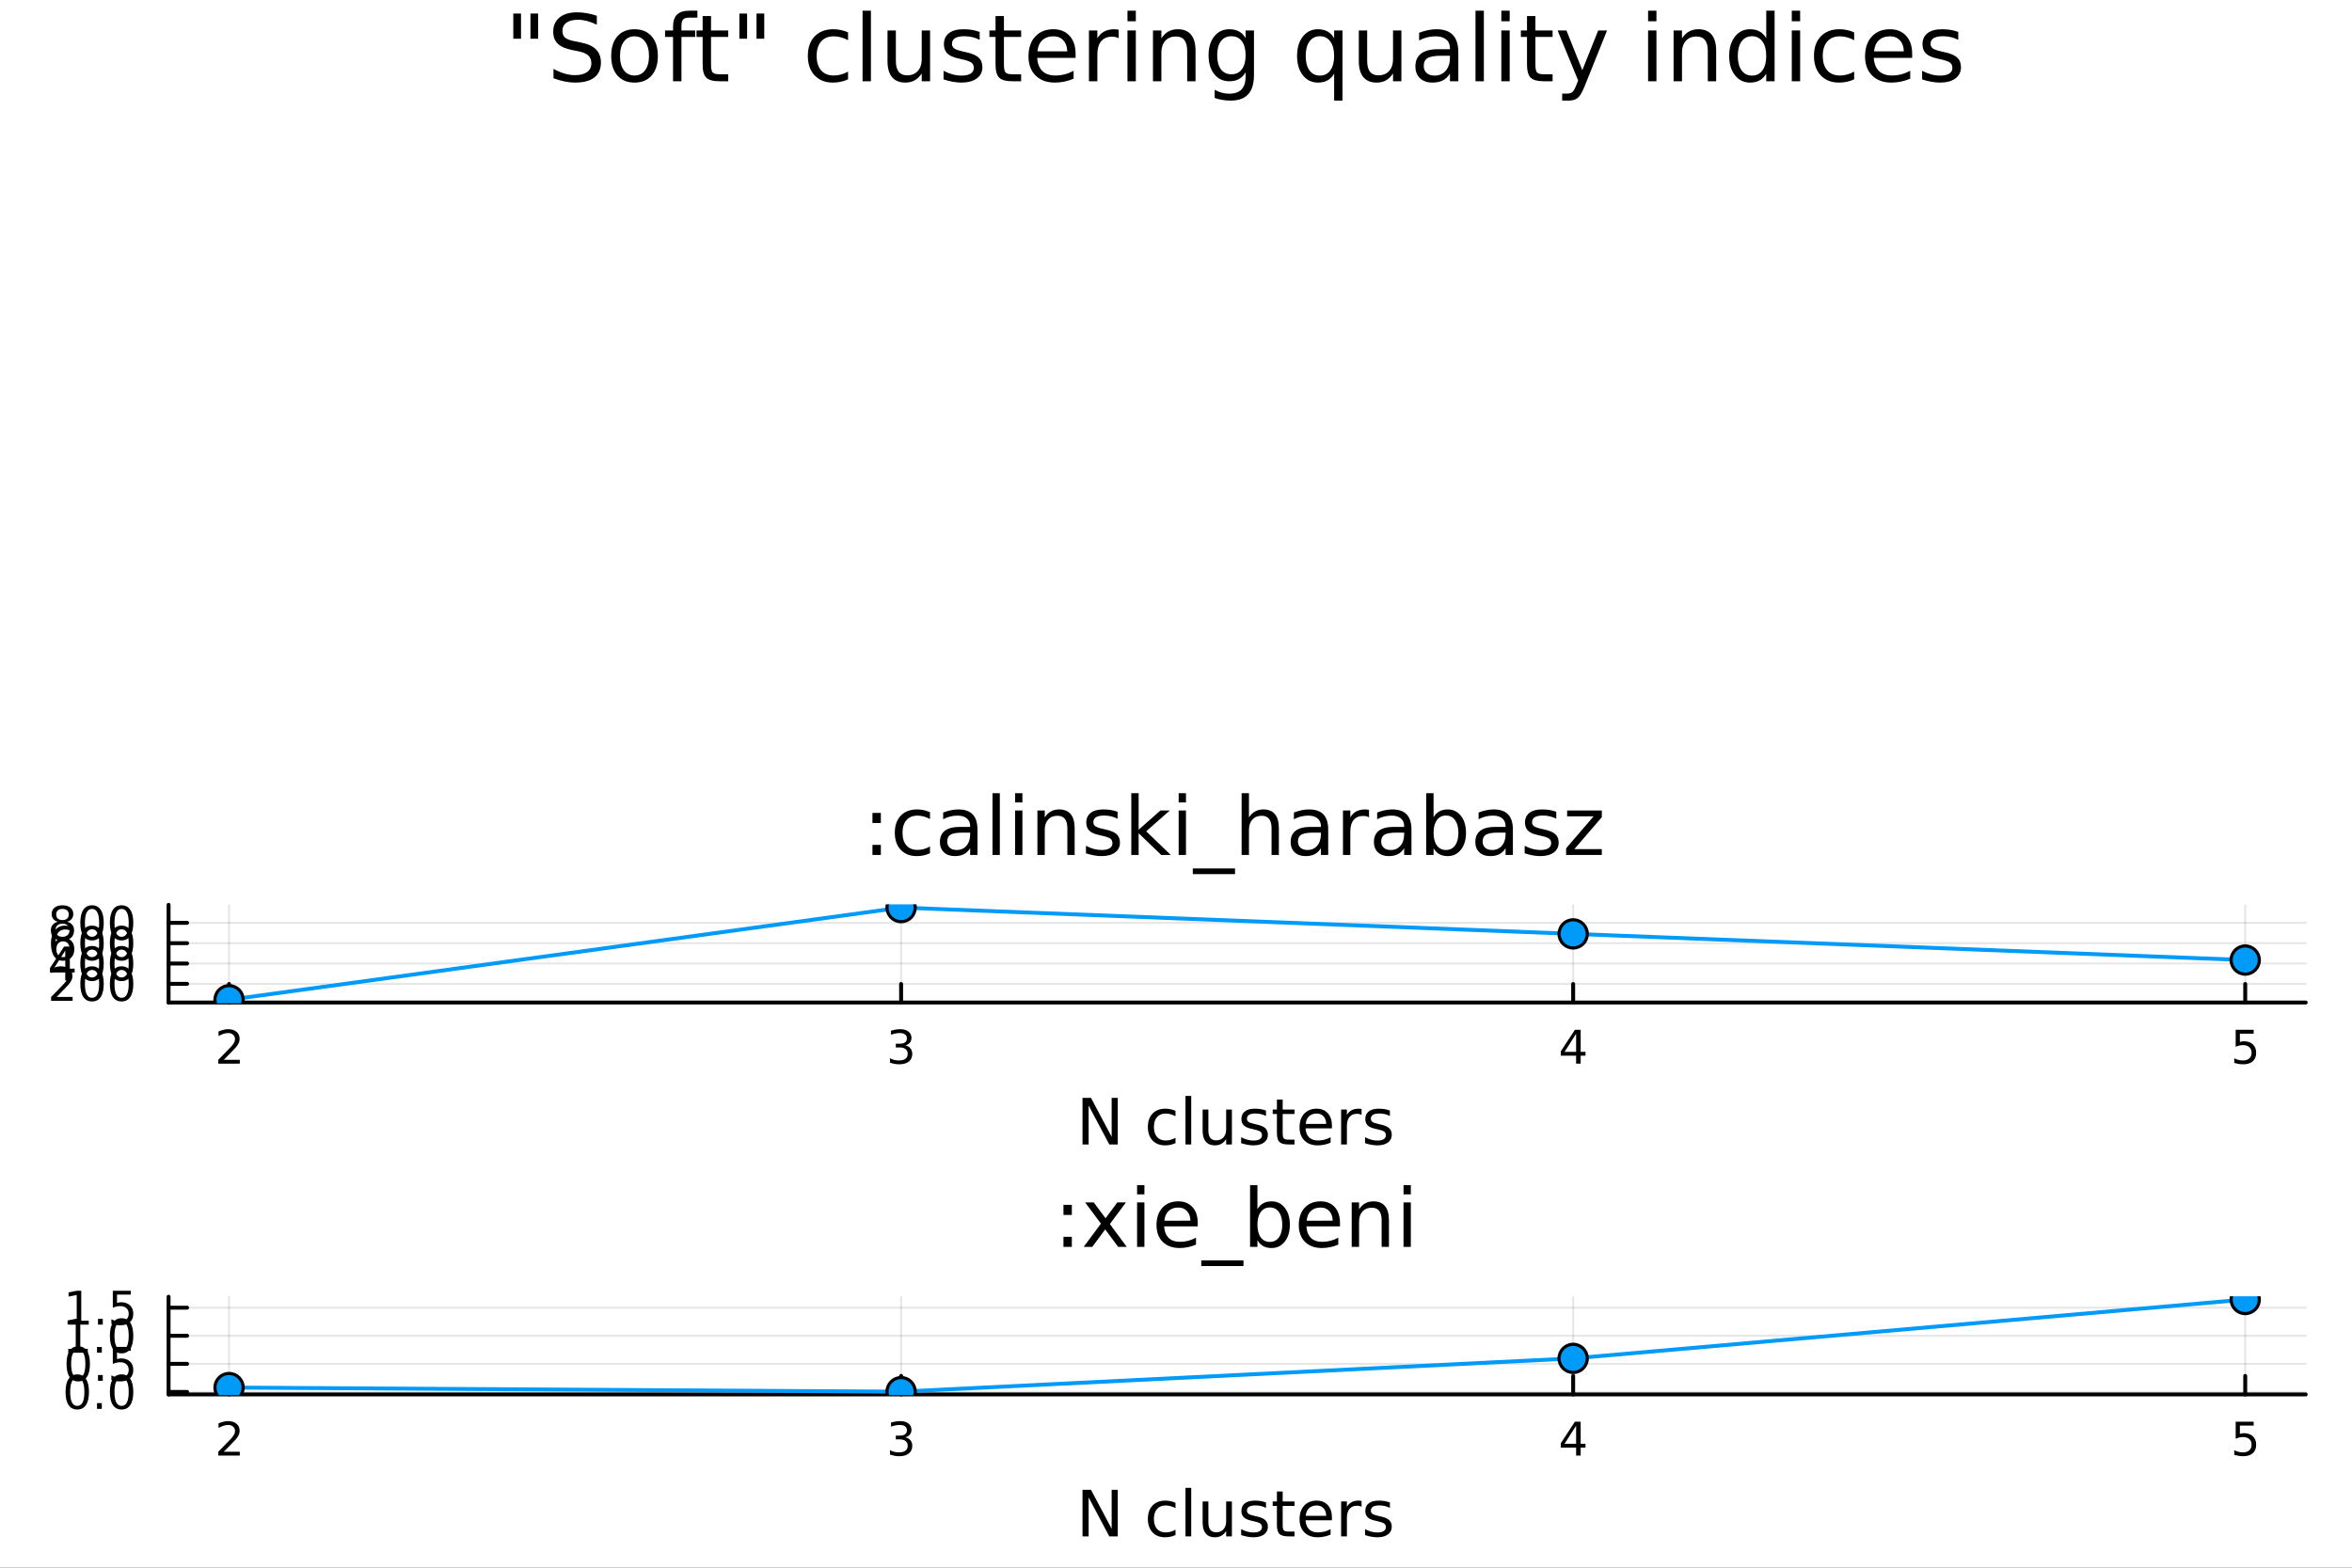 <?xml version="1.0" encoding="utf-8"?>
<svg xmlns="http://www.w3.org/2000/svg" xmlns:xlink="http://www.w3.org/1999/xlink" width="600" height="400" viewBox="0 0 2400 1600">
<rect x="0" y="0" width="2400" height="1600" fill="#333333" stroke="none"/>
<defs>
  <clipPath id="clip620">
    <rect x="0" y="0" width="2400" height="1600"/>
  </clipPath>
</defs>
<path clip-path="url(#clip620)" d="M0 1600 L2400 1600 L2400 0 L0 0  Z" fill="#ffffff" fill-rule="evenodd" fill-opacity="1"/>
<defs>
  <clipPath id="clip621">
    <rect x="480" y="0" width="1681" height="1600"/>
  </clipPath>
</defs>
<path clip-path="url(#clip620)" d="M172.015 1023.18 L2352.76 1023.18 L2352.76 923.472 L172.015 923.472  Z" fill="#ffffff" fill-rule="evenodd" fill-opacity="1"/>
<defs>
  <clipPath id="clip622">
    <rect x="172" y="923" width="2182" height="101"/>
  </clipPath>
</defs>
<polyline clip-path="url(#clip622)" style="stroke:#000000; stroke-linecap:round; stroke-linejoin:round; stroke-width:2; stroke-opacity:0.1; fill:none" points="233.734,1023.18 233.734,923.472 "/>
<polyline clip-path="url(#clip622)" style="stroke:#000000; stroke-linecap:round; stroke-linejoin:round; stroke-width:2; stroke-opacity:0.1; fill:none" points="919.502,1023.18 919.502,923.472 "/>
<polyline clip-path="url(#clip622)" style="stroke:#000000; stroke-linecap:round; stroke-linejoin:round; stroke-width:2; stroke-opacity:0.1; fill:none" points="1605.27,1023.18 1605.27,923.472 "/>
<polyline clip-path="url(#clip622)" style="stroke:#000000; stroke-linecap:round; stroke-linejoin:round; stroke-width:2; stroke-opacity:0.1; fill:none" points="2291.04,1023.18 2291.04,923.472 "/>
<polyline clip-path="url(#clip620)" style="stroke:#000000; stroke-linecap:round; stroke-linejoin:round; stroke-width:4; stroke-opacity:1; fill:none" points="172.015,1023.18 2352.76,1023.18 "/>
<polyline clip-path="url(#clip620)" style="stroke:#000000; stroke-linecap:round; stroke-linejoin:round; stroke-width:4; stroke-opacity:1; fill:none" points="233.734,1023.18 233.734,1004.28 "/>
<polyline clip-path="url(#clip620)" style="stroke:#000000; stroke-linecap:round; stroke-linejoin:round; stroke-width:4; stroke-opacity:1; fill:none" points="919.502,1023.18 919.502,1004.28 "/>
<polyline clip-path="url(#clip620)" style="stroke:#000000; stroke-linecap:round; stroke-linejoin:round; stroke-width:4; stroke-opacity:1; fill:none" points="1605.27,1023.18 1605.27,1004.28 "/>
<polyline clip-path="url(#clip620)" style="stroke:#000000; stroke-linecap:round; stroke-linejoin:round; stroke-width:4; stroke-opacity:1; fill:none" points="2291.04,1023.18 2291.04,1004.28 "/>
<path clip-path="url(#clip620)" d="M228.387 1081.64 L244.706 1081.64 L244.706 1085.58 L222.762 1085.58 L222.762 1081.64 Q225.424 1078.89 230.007 1074.26 Q234.614 1069.61 235.794 1068.27 Q238.039 1065.74 238.919 1064.01 Q239.822 1062.25 239.822 1060.56 Q239.822 1057.8 237.877 1056.07 Q235.956 1054.33 232.854 1054.33 Q230.655 1054.33 228.202 1055.09 Q225.771 1055.86 222.993 1057.41 L222.993 1052.69 Q225.817 1051.55 228.271 1050.97 Q230.725 1050.39 232.762 1050.39 Q238.132 1050.39 241.326 1053.08 Q244.521 1055.77 244.521 1060.26 Q244.521 1062.39 243.711 1064.31 Q242.924 1066.2 240.817 1068.8 Q240.239 1069.47 237.137 1072.69 Q234.035 1075.88 228.387 1081.64 Z" fill="#000000" fill-rule="nonzero" fill-opacity="1" /><path clip-path="url(#clip620)" d="M923.749 1066.95 Q927.106 1067.66 928.981 1069.93 Q930.879 1072.2 930.879 1075.53 Q930.879 1080.65 927.36 1083.45 Q923.842 1086.25 917.36 1086.25 Q915.184 1086.25 912.87 1085.81 Q910.578 1085.39 908.124 1084.54 L908.124 1080.02 Q910.069 1081.16 912.384 1081.74 Q914.698 1082.32 917.221 1082.32 Q921.62 1082.32 923.911 1080.58 Q926.226 1078.84 926.226 1075.53 Q926.226 1072.48 924.073 1070.77 Q921.944 1069.03 918.124 1069.03 L914.096 1069.03 L914.096 1065.19 L918.309 1065.19 Q921.758 1065.19 923.587 1063.82 Q925.416 1062.43 925.416 1059.84 Q925.416 1057.18 923.518 1055.77 Q921.643 1054.33 918.124 1054.33 Q916.203 1054.33 914.004 1054.75 Q911.805 1055.16 909.166 1056.04 L909.166 1051.88 Q911.828 1051.14 914.143 1050.77 Q916.481 1050.39 918.541 1050.39 Q923.865 1050.39 926.967 1052.83 Q930.069 1055.23 930.069 1059.35 Q930.069 1062.22 928.425 1064.21 Q926.782 1066.18 923.749 1066.95 Z" fill="#000000" fill-rule="nonzero" fill-opacity="1" /><path clip-path="url(#clip620)" d="M1608.28 1055.09 L1596.47 1073.54 L1608.28 1073.54 L1608.28 1055.09 M1607.05 1051.02 L1612.93 1051.02 L1612.93 1073.54 L1617.86 1073.54 L1617.86 1077.43 L1612.93 1077.43 L1612.93 1085.58 L1608.28 1085.58 L1608.28 1077.43 L1592.68 1077.43 L1592.68 1072.92 L1607.05 1051.02 Z" fill="#000000" fill-rule="nonzero" fill-opacity="1" /><path clip-path="url(#clip620)" d="M2281.31 1051.02 L2299.67 1051.02 L2299.67 1054.96 L2285.6 1054.96 L2285.6 1063.43 Q2286.62 1063.08 2287.63 1062.92 Q2288.65 1062.73 2289.67 1062.73 Q2295.46 1062.73 2298.84 1065.9 Q2302.22 1069.08 2302.22 1074.49 Q2302.22 1080.07 2298.75 1083.17 Q2295.27 1086.25 2288.95 1086.25 Q2286.78 1086.25 2284.51 1085.88 Q2282.26 1085.51 2279.86 1084.77 L2279.86 1080.07 Q2281.94 1081.2 2284.16 1081.76 Q2286.38 1082.32 2288.86 1082.32 Q2292.87 1082.32 2295.2 1080.21 Q2297.54 1078.1 2297.54 1074.49 Q2297.54 1070.88 2295.2 1068.77 Q2292.87 1066.67 2288.86 1066.67 Q2286.99 1066.67 2285.11 1067.08 Q2283.26 1067.5 2281.31 1068.38 L2281.31 1051.02 Z" fill="#000000" fill-rule="nonzero" fill-opacity="1" /><path clip-path="url(#clip620)" d="M1104.61 1120.52 L1113.27 1120.52 L1134.34 1160.28 L1134.34 1120.52 L1140.58 1120.52 L1140.58 1168.04 L1131.92 1168.04 L1110.85 1128.29 L1110.85 1168.04 L1104.61 1168.04 L1104.61 1120.52 Z" fill="#000000" fill-rule="nonzero" fill-opacity="1" /><path clip-path="url(#clip620)" d="M1199.49 1133.76 L1199.49 1139.24 Q1197.01 1137.87 1194.5 1137.2 Q1192.01 1136.5 1189.47 1136.5 Q1183.77 1136.5 1180.62 1140.13 Q1177.47 1143.73 1177.47 1150.25 Q1177.47 1156.78 1180.62 1160.4 Q1183.77 1164 1189.47 1164 Q1192.01 1164 1194.5 1163.33 Q1197.01 1162.63 1199.49 1161.26 L1199.49 1166.68 Q1197.04 1167.82 1194.4 1168.39 Q1191.79 1168.97 1188.83 1168.97 Q1180.78 1168.97 1176.03 1163.91 Q1171.29 1158.85 1171.29 1150.25 Q1171.29 1141.53 1176.07 1136.53 Q1180.87 1131.54 1189.21 1131.54 Q1191.92 1131.54 1194.5 1132.11 Q1197.07 1132.65 1199.49 1133.76 Z" fill="#000000" fill-rule="nonzero" fill-opacity="1" /><path clip-path="url(#clip620)" d="M1209.68 1118.52 L1215.53 1118.52 L1215.53 1168.04 L1209.68 1168.04 L1209.68 1118.52 Z" fill="#000000" fill-rule="nonzero" fill-opacity="1" /><path clip-path="url(#clip620)" d="M1227.18 1153.98 L1227.18 1132.4 L1233.04 1132.4 L1233.04 1153.75 Q1233.04 1158.81 1235.01 1161.36 Q1236.99 1163.87 1240.93 1163.87 Q1245.68 1163.87 1248.41 1160.85 Q1251.18 1157.83 1251.18 1152.61 L1251.18 1132.4 L1257.04 1132.4 L1257.04 1168.04 L1251.18 1168.04 L1251.18 1162.57 Q1249.05 1165.82 1246.22 1167.41 Q1243.42 1168.97 1239.69 1168.97 Q1233.55 1168.97 1230.37 1165.15 Q1227.18 1161.33 1227.18 1153.98 M1241.92 1131.54 L1241.92 1131.54 Z" fill="#000000" fill-rule="nonzero" fill-opacity="1" /><path clip-path="url(#clip620)" d="M1291.83 1133.45 L1291.83 1138.98 Q1289.34 1137.71 1286.67 1137.07 Q1284 1136.44 1281.13 1136.44 Q1276.77 1136.44 1274.58 1137.77 Q1272.41 1139.11 1272.41 1141.79 Q1272.41 1143.82 1273.97 1145 Q1275.53 1146.15 1280.24 1147.2 L1282.25 1147.64 Q1288.48 1148.98 1291.09 1151.43 Q1293.74 1153.85 1293.74 1158.21 Q1293.74 1163.17 1289.79 1166.07 Q1285.87 1168.97 1279 1168.97 Q1276.14 1168.97 1273.02 1168.39 Q1269.93 1167.85 1266.49 1166.74 L1266.49 1160.69 Q1269.74 1162.38 1272.89 1163.24 Q1276.04 1164.07 1279.13 1164.07 Q1283.26 1164.07 1285.49 1162.66 Q1287.72 1161.23 1287.72 1158.65 Q1287.72 1156.27 1286.1 1154.99 Q1284.51 1153.72 1279.06 1152.54 L1277.03 1152.07 Q1271.58 1150.92 1269.16 1148.56 Q1266.75 1146.18 1266.75 1142.04 Q1266.75 1137.01 1270.31 1134.27 Q1273.88 1131.54 1280.43 1131.54 Q1283.68 1131.54 1286.54 1132.01 Q1289.41 1132.49 1291.83 1133.45 Z" fill="#000000" fill-rule="nonzero" fill-opacity="1" /><path clip-path="url(#clip620)" d="M1308.86 1122.27 L1308.86 1132.4 L1320.92 1132.4 L1320.92 1136.95 L1308.86 1136.95 L1308.86 1156.3 Q1308.86 1160.66 1310.03 1161.9 Q1311.24 1163.14 1314.9 1163.14 L1320.92 1163.14 L1320.92 1168.04 L1314.9 1168.04 Q1308.12 1168.04 1305.54 1165.53 Q1302.97 1162.98 1302.97 1156.3 L1302.97 1136.95 L1298.67 1136.95 L1298.67 1132.4 L1302.97 1132.4 L1302.97 1122.27 L1308.86 1122.27 Z" fill="#000000" fill-rule="nonzero" fill-opacity="1" /><path clip-path="url(#clip620)" d="M1359.11 1148.76 L1359.11 1151.62 L1332.19 1151.62 Q1332.57 1157.67 1335.81 1160.85 Q1339.09 1164 1344.92 1164 Q1348.29 1164 1351.44 1163.17 Q1354.62 1162.35 1357.74 1160.69 L1357.74 1166.23 Q1354.59 1167.57 1351.28 1168.27 Q1347.97 1168.97 1344.57 1168.97 Q1336.04 1168.97 1331.04 1164 Q1326.07 1159.04 1326.07 1150.57 Q1326.07 1141.82 1330.78 1136.69 Q1335.53 1131.54 1343.55 1131.54 Q1350.74 1131.54 1354.91 1136.18 Q1359.11 1140.8 1359.11 1148.76 M1353.26 1147.04 Q1353.19 1142.23 1350.55 1139.37 Q1347.94 1136.5 1343.61 1136.5 Q1338.71 1136.5 1335.75 1139.27 Q1332.82 1142.04 1332.38 1147.07 L1353.26 1147.04 Z" fill="#000000" fill-rule="nonzero" fill-opacity="1" /><path clip-path="url(#clip620)" d="M1389.38 1137.87 Q1388.39 1137.3 1387.22 1137.04 Q1386.07 1136.76 1384.67 1136.76 Q1379.71 1136.76 1377.03 1140 Q1374.39 1143.22 1374.39 1149.27 L1374.39 1168.04 L1368.5 1168.04 L1368.5 1132.4 L1374.39 1132.4 L1374.39 1137.93 Q1376.24 1134.69 1379.2 1133.13 Q1382.16 1131.54 1386.39 1131.54 Q1386.99 1131.54 1387.73 1131.63 Q1388.46 1131.7 1389.35 1131.85 L1389.38 1137.87 Z" fill="#000000" fill-rule="nonzero" fill-opacity="1" /><path clip-path="url(#clip620)" d="M1418.25 1133.45 L1418.25 1138.98 Q1415.77 1137.71 1413.09 1137.07 Q1410.42 1136.44 1407.56 1136.44 Q1403.19 1136.44 1401 1137.77 Q1398.83 1139.11 1398.83 1141.79 Q1398.83 1143.82 1400.39 1145 Q1401.95 1146.15 1406.66 1147.2 L1408.67 1147.64 Q1414.91 1148.98 1417.52 1151.43 Q1420.16 1153.85 1420.16 1158.21 Q1420.16 1163.17 1416.21 1166.07 Q1412.3 1168.97 1405.42 1168.97 Q1402.56 1168.97 1399.44 1168.39 Q1396.35 1167.85 1392.91 1166.74 L1392.91 1160.69 Q1396.16 1162.38 1399.31 1163.24 Q1402.46 1164.07 1405.55 1164.07 Q1409.69 1164.07 1411.92 1162.66 Q1414.14 1161.23 1414.14 1158.65 Q1414.14 1156.27 1412.52 1154.99 Q1410.93 1153.72 1405.49 1152.54 L1403.45 1152.07 Q1398.01 1150.92 1395.59 1148.56 Q1393.17 1146.18 1393.17 1142.04 Q1393.17 1137.01 1396.73 1134.27 Q1400.3 1131.54 1406.86 1131.54 Q1410.1 1131.54 1412.97 1132.01 Q1415.83 1132.49 1418.25 1133.45 Z" fill="#000000" fill-rule="nonzero" fill-opacity="1" /><polyline clip-path="url(#clip622)" style="stroke:#000000; stroke-linecap:round; stroke-linejoin:round; stroke-width:2; stroke-opacity:0.1; fill:none" points="172.015,1004.14 2352.76,1004.14 "/>
<polyline clip-path="url(#clip622)" style="stroke:#000000; stroke-linecap:round; stroke-linejoin:round; stroke-width:2; stroke-opacity:0.1; fill:none" points="172.015,983.381 2352.76,983.381 "/>
<polyline clip-path="url(#clip622)" style="stroke:#000000; stroke-linecap:round; stroke-linejoin:round; stroke-width:2; stroke-opacity:0.1; fill:none" points="172.015,962.617 2352.76,962.617 "/>
<polyline clip-path="url(#clip622)" style="stroke:#000000; stroke-linecap:round; stroke-linejoin:round; stroke-width:2; stroke-opacity:0.1; fill:none" points="172.015,941.854 2352.76,941.854 "/>
<polyline clip-path="url(#clip620)" style="stroke:#000000; stroke-linecap:round; stroke-linejoin:round; stroke-width:4; stroke-opacity:1; fill:none" points="172.015,1023.18 172.015,923.472 "/>
<polyline clip-path="url(#clip620)" style="stroke:#000000; stroke-linecap:round; stroke-linejoin:round; stroke-width:4; stroke-opacity:1; fill:none" points="172.015,1004.14 190.912,1004.14 "/>
<polyline clip-path="url(#clip620)" style="stroke:#000000; stroke-linecap:round; stroke-linejoin:round; stroke-width:4; stroke-opacity:1; fill:none" points="172.015,983.381 190.912,983.381 "/>
<polyline clip-path="url(#clip620)" style="stroke:#000000; stroke-linecap:round; stroke-linejoin:round; stroke-width:4; stroke-opacity:1; fill:none" points="172.015,962.617 190.912,962.617 "/>
<polyline clip-path="url(#clip620)" style="stroke:#000000; stroke-linecap:round; stroke-linejoin:round; stroke-width:4; stroke-opacity:1; fill:none" points="172.015,941.854 190.912,941.854 "/>
<path clip-path="url(#clip620)" d="M57.775 1017.49 L74.094 1017.49 L74.094 1021.42 L52.15 1021.42 L52.15 1017.49 Q54.812 1014.73 59.395 1010.1 Q64.001 1005.45 65.182 1004.11 Q67.427 1001.59 68.307 999.85 Q69.21 998.091 69.21 996.401 Q69.21 993.647 67.265 991.911 Q65.344 990.174 62.242 990.174 Q60.043 990.174 57.589 990.938 Q55.159 991.702 52.381 993.253 L52.381 988.531 Q55.205 987.397 57.659 986.818 Q60.112 986.239 62.15 986.239 Q67.52 986.239 70.714 988.924 Q73.909 991.61 73.909 996.1 Q73.909 998.23 73.099 1000.15 Q72.311 1002.05 70.205 1004.64 Q69.626 1005.31 66.525 1008.53 Q63.423 1011.73 57.775 1017.49 Z" fill="#000000" fill-rule="nonzero" fill-opacity="1" /><path clip-path="url(#clip620)" d="M93.909 989.943 Q90.297 989.943 88.469 993.508 Q86.663 997.049 86.663 1004.18 Q86.663 1011.29 88.469 1014.85 Q90.297 1018.39 93.909 1018.39 Q97.543 1018.39 99.348 1014.85 Q101.177 1011.29 101.177 1004.18 Q101.177 997.049 99.348 993.508 Q97.543 989.943 93.909 989.943 M93.909 986.239 Q99.719 986.239 102.774 990.846 Q105.853 995.429 105.853 1004.18 Q105.853 1012.91 102.774 1017.51 Q99.719 1022.1 93.909 1022.1 Q88.098 1022.1 85.02 1017.51 Q81.964 1012.91 81.964 1004.18 Q81.964 995.429 85.02 990.846 Q88.098 986.239 93.909 986.239 Z" fill="#000000" fill-rule="nonzero" fill-opacity="1" /><path clip-path="url(#clip620)" d="M124.07 989.943 Q120.459 989.943 118.631 993.508 Q116.825 997.049 116.825 1004.18 Q116.825 1011.29 118.631 1014.85 Q120.459 1018.39 124.07 1018.39 Q127.705 1018.39 129.51 1014.85 Q131.339 1011.29 131.339 1004.18 Q131.339 997.049 129.51 993.508 Q127.705 989.943 124.07 989.943 M124.07 986.239 Q129.881 986.239 132.936 990.846 Q136.015 995.429 136.015 1004.18 Q136.015 1012.91 132.936 1017.51 Q129.881 1022.1 124.07 1022.1 Q118.26 1022.1 115.182 1017.51 Q112.126 1012.91 112.126 1004.18 Q112.126 995.429 115.182 990.846 Q118.26 986.239 124.07 986.239 Z" fill="#000000" fill-rule="nonzero" fill-opacity="1" /><path clip-path="url(#clip620)" d="M66.594 970.175 L54.788 988.624 L66.594 988.624 L66.594 970.175 M65.367 966.101 L71.247 966.101 L71.247 988.624 L76.177 988.624 L76.177 992.513 L71.247 992.513 L71.247 1000.66 L66.594 1000.66 L66.594 992.513 L50.992 992.513 L50.992 987.999 L65.367 966.101 Z" fill="#000000" fill-rule="nonzero" fill-opacity="1" /><path clip-path="url(#clip620)" d="M93.909 969.18 Q90.297 969.18 88.469 972.744 Q86.663 976.286 86.663 983.416 Q86.663 990.522 88.469 994.087 Q90.297 997.628 93.909 997.628 Q97.543 997.628 99.348 994.087 Q101.177 990.522 101.177 983.416 Q101.177 976.286 99.348 972.744 Q97.543 969.18 93.909 969.18 M93.909 965.476 Q99.719 965.476 102.774 970.082 Q105.853 974.666 105.853 983.416 Q105.853 992.142 102.774 996.749 Q99.719 1001.33 93.909 1001.33 Q88.098 1001.33 85.02 996.749 Q81.964 992.142 81.964 983.416 Q81.964 974.666 85.02 970.082 Q88.098 965.476 93.909 965.476 Z" fill="#000000" fill-rule="nonzero" fill-opacity="1" /><path clip-path="url(#clip620)" d="M124.07 969.18 Q120.459 969.18 118.631 972.744 Q116.825 976.286 116.825 983.416 Q116.825 990.522 118.631 994.087 Q120.459 997.628 124.07 997.628 Q127.705 997.628 129.51 994.087 Q131.339 990.522 131.339 983.416 Q131.339 976.286 129.51 972.744 Q127.705 969.18 124.07 969.18 M124.07 965.476 Q129.881 965.476 132.936 970.082 Q136.015 974.666 136.015 983.416 Q136.015 992.142 132.936 996.749 Q129.881 1001.33 124.07 1001.33 Q118.26 1001.33 115.182 996.749 Q112.126 992.142 112.126 983.416 Q112.126 974.666 115.182 970.082 Q118.26 965.476 124.07 965.476 Z" fill="#000000" fill-rule="nonzero" fill-opacity="1" /><path clip-path="url(#clip620)" d="M64.325 960.754 Q61.177 960.754 59.325 962.907 Q57.497 965.06 57.497 968.81 Q57.497 972.536 59.325 974.712 Q61.177 976.865 64.325 976.865 Q67.474 976.865 69.302 974.712 Q71.154 972.536 71.154 968.81 Q71.154 965.06 69.302 962.907 Q67.474 960.754 64.325 960.754 M73.608 946.101 L73.608 950.361 Q71.849 949.527 70.043 949.087 Q68.261 948.648 66.501 948.648 Q61.872 948.648 59.418 951.773 Q56.987 954.898 56.64 961.217 Q58.006 959.203 60.066 958.138 Q62.126 957.05 64.603 957.05 Q69.811 957.05 72.821 960.222 Q75.853 963.37 75.853 968.81 Q75.853 974.134 72.705 977.351 Q69.557 980.569 64.325 980.569 Q58.33 980.569 55.159 975.985 Q51.987 971.379 51.987 962.652 Q51.987 954.458 55.876 949.597 Q59.765 944.712 66.316 944.712 Q68.075 944.712 69.858 945.06 Q71.663 945.407 73.608 946.101 Z" fill="#000000" fill-rule="nonzero" fill-opacity="1" /><path clip-path="url(#clip620)" d="M93.909 948.416 Q90.297 948.416 88.469 951.981 Q86.663 955.523 86.663 962.652 Q86.663 969.759 88.469 973.323 Q90.297 976.865 93.909 976.865 Q97.543 976.865 99.348 973.323 Q101.177 969.759 101.177 962.652 Q101.177 955.523 99.348 951.981 Q97.543 948.416 93.909 948.416 M93.909 944.712 Q99.719 944.712 102.774 949.319 Q105.853 953.902 105.853 962.652 Q105.853 971.379 102.774 975.985 Q99.719 980.569 93.909 980.569 Q88.098 980.569 85.02 975.985 Q81.964 971.379 81.964 962.652 Q81.964 953.902 85.02 949.319 Q88.098 944.712 93.909 944.712 Z" fill="#000000" fill-rule="nonzero" fill-opacity="1" /><path clip-path="url(#clip620)" d="M124.07 948.416 Q120.459 948.416 118.631 951.981 Q116.825 955.523 116.825 962.652 Q116.825 969.759 118.631 973.323 Q120.459 976.865 124.07 976.865 Q127.705 976.865 129.51 973.323 Q131.339 969.759 131.339 962.652 Q131.339 955.523 129.51 951.981 Q127.705 948.416 124.07 948.416 M124.07 944.712 Q129.881 944.712 132.936 949.319 Q136.015 953.902 136.015 962.652 Q136.015 971.379 132.936 975.985 Q129.881 980.569 124.07 980.569 Q118.26 980.569 115.182 975.985 Q112.126 971.379 112.126 962.652 Q112.126 953.902 115.182 949.319 Q118.26 944.712 124.07 944.712 Z" fill="#000000" fill-rule="nonzero" fill-opacity="1" /><path clip-path="url(#clip620)" d="M63.747 942.722 Q60.413 942.722 58.492 944.504 Q56.594 946.287 56.594 949.412 Q56.594 952.537 58.492 954.319 Q60.413 956.102 63.747 956.102 Q67.08 956.102 69.001 954.319 Q70.923 952.514 70.923 949.412 Q70.923 946.287 69.001 944.504 Q67.103 942.722 63.747 942.722 M59.071 940.731 Q56.062 939.991 54.372 937.93 Q52.705 935.87 52.705 932.907 Q52.705 928.764 55.645 926.356 Q58.608 923.949 63.747 923.949 Q68.909 923.949 71.849 926.356 Q74.788 928.764 74.788 932.907 Q74.788 935.87 73.099 937.93 Q71.432 939.991 68.446 940.731 Q71.825 941.518 73.7 943.81 Q75.599 946.102 75.599 949.412 Q75.599 954.435 72.52 957.12 Q69.464 959.805 63.747 959.805 Q58.029 959.805 54.95 957.12 Q51.895 954.435 51.895 949.412 Q51.895 946.102 53.793 943.81 Q55.691 941.518 59.071 940.731 M57.358 933.347 Q57.358 936.032 59.025 937.537 Q60.714 939.042 63.747 939.042 Q66.756 939.042 68.446 937.537 Q70.159 936.032 70.159 933.347 Q70.159 930.662 68.446 929.157 Q66.756 927.653 63.747 927.653 Q60.714 927.653 59.025 929.157 Q57.358 930.662 57.358 933.347 Z" fill="#000000" fill-rule="nonzero" fill-opacity="1" /><path clip-path="url(#clip620)" d="M93.909 927.653 Q90.297 927.653 88.469 931.218 Q86.663 934.759 86.663 941.889 Q86.663 948.995 88.469 952.56 Q90.297 956.102 93.909 956.102 Q97.543 956.102 99.348 952.56 Q101.177 948.995 101.177 941.889 Q101.177 934.759 99.348 931.218 Q97.543 927.653 93.909 927.653 M93.909 923.949 Q99.719 923.949 102.774 928.555 Q105.853 933.139 105.853 941.889 Q105.853 950.616 102.774 955.222 Q99.719 959.805 93.909 959.805 Q88.098 959.805 85.02 955.222 Q81.964 950.616 81.964 941.889 Q81.964 933.139 85.02 928.555 Q88.098 923.949 93.909 923.949 Z" fill="#000000" fill-rule="nonzero" fill-opacity="1" /><path clip-path="url(#clip620)" d="M124.07 927.653 Q120.459 927.653 118.631 931.218 Q116.825 934.759 116.825 941.889 Q116.825 948.995 118.631 952.56 Q120.459 956.102 124.07 956.102 Q127.705 956.102 129.51 952.56 Q131.339 948.995 131.339 941.889 Q131.339 934.759 129.51 931.218 Q127.705 927.653 124.07 927.653 M124.07 923.949 Q129.881 923.949 132.936 928.555 Q136.015 933.139 136.015 941.889 Q136.015 950.616 132.936 955.222 Q129.881 959.805 124.07 959.805 Q118.26 959.805 115.182 955.222 Q112.126 950.616 112.126 941.889 Q112.126 933.139 115.182 928.555 Q118.26 923.949 124.07 923.949 Z" fill="#000000" fill-rule="nonzero" fill-opacity="1" /><path clip-path="url(#clip620)" d="M890.269 862.287 L898.817 862.287 L898.817 872.576 L890.269 872.576 L890.269 862.287 M890.269 829.677 L898.817 829.677 L898.817 839.966 L890.269 839.966 L890.269 829.677 Z" fill="#000000" fill-rule="nonzero" fill-opacity="1" /><path clip-path="url(#clip620)" d="M948.967 828.948 L948.967 835.915 Q945.807 834.173 942.607 833.323 Q939.447 832.432 936.207 832.432 Q928.955 832.432 924.945 837.05 Q920.935 841.627 920.935 849.931 Q920.935 858.236 924.945 862.854 Q928.955 867.431 936.207 867.431 Q939.447 867.431 942.607 866.581 Q945.807 865.689 948.967 863.948 L948.967 870.834 Q945.848 872.292 942.485 873.022 Q939.164 873.751 935.396 873.751 Q925.148 873.751 919.112 867.31 Q913.076 860.869 913.076 849.931 Q913.076 838.832 919.152 832.472 Q925.269 826.112 935.882 826.112 Q939.326 826.112 942.607 826.841 Q945.888 827.53 948.967 828.948 Z" fill="#000000" fill-rule="nonzero" fill-opacity="1" /><path clip-path="url(#clip620)" d="M982.549 849.769 Q973.515 849.769 970.032 851.835 Q966.548 853.901 966.548 858.884 Q966.548 862.854 969.14 865.203 Q971.773 867.512 976.27 867.512 Q982.468 867.512 986.195 863.137 Q989.962 858.722 989.962 851.43 L989.962 849.769 L982.549 849.769 M997.416 846.691 L997.416 872.576 L989.962 872.576 L989.962 865.689 Q987.41 869.821 983.602 871.806 Q979.794 873.751 974.285 873.751 Q967.317 873.751 963.186 869.862 Q959.094 865.933 959.094 859.37 Q959.094 851.714 964.198 847.825 Q969.343 843.936 979.511 843.936 L989.962 843.936 L989.962 843.207 Q989.962 838.062 986.559 835.267 Q983.197 832.432 977.08 832.432 Q973.191 832.432 969.505 833.363 Q965.819 834.295 962.416 836.158 L962.416 829.272 Q966.507 827.692 970.356 826.922 Q974.204 826.112 977.85 826.112 Q987.694 826.112 992.555 831.216 Q997.416 836.32 997.416 846.691 Z" fill="#000000" fill-rule="nonzero" fill-opacity="1" /><path clip-path="url(#clip620)" d="M1012.77 809.544 L1020.22 809.544 L1020.22 872.576 L1012.77 872.576 L1012.77 809.544 Z" fill="#000000" fill-rule="nonzero" fill-opacity="1" /><path clip-path="url(#clip620)" d="M1035.82 827.206 L1043.27 827.206 L1043.27 872.576 L1035.82 872.576 L1035.82 827.206 M1035.82 809.544 L1043.27 809.544 L1043.27 818.983 L1035.82 818.983 L1035.82 809.544 Z" fill="#000000" fill-rule="nonzero" fill-opacity="1" /><path clip-path="url(#clip620)" d="M1096.58 845.192 L1096.58 872.576 L1089.13 872.576 L1089.13 845.435 Q1089.13 838.994 1086.62 835.794 Q1084.11 832.594 1079.08 832.594 Q1073.05 832.594 1069.56 836.442 Q1066.08 840.29 1066.08 846.934 L1066.08 872.576 L1058.58 872.576 L1058.58 827.206 L1066.08 827.206 L1066.08 834.254 Q1068.75 830.163 1072.36 828.138 Q1076 826.112 1080.74 826.112 Q1088.56 826.112 1092.57 830.973 Q1096.58 835.794 1096.58 845.192 Z" fill="#000000" fill-rule="nonzero" fill-opacity="1" /><path clip-path="url(#clip620)" d="M1140.37 828.543 L1140.37 835.591 Q1137.21 833.971 1133.81 833.161 Q1130.41 832.351 1126.76 832.351 Q1121.21 832.351 1118.42 834.052 Q1115.66 835.753 1115.66 839.156 Q1115.66 841.749 1117.65 843.247 Q1119.63 844.706 1125.63 846.043 L1128.18 846.61 Q1136.12 848.311 1139.44 851.43 Q1142.8 854.509 1142.8 860.059 Q1142.8 866.378 1137.78 870.064 Q1132.8 873.751 1124.05 873.751 Q1120.4 873.751 1116.43 873.022 Q1112.5 872.333 1108.13 870.915 L1108.13 863.218 Q1112.26 865.365 1116.27 866.459 Q1120.28 867.512 1124.21 867.512 Q1129.48 867.512 1132.31 865.73 Q1135.15 863.907 1135.15 860.626 Q1135.15 857.588 1133.08 855.967 Q1131.06 854.347 1124.13 852.848 L1121.54 852.24 Q1114.61 850.782 1111.53 847.784 Q1108.45 844.746 1108.45 839.48 Q1108.45 833.08 1112.99 829.596 Q1117.53 826.112 1125.87 826.112 Q1130 826.112 1133.65 826.72 Q1137.29 827.327 1140.37 828.543 Z" fill="#000000" fill-rule="nonzero" fill-opacity="1" /><path clip-path="url(#clip620)" d="M1154.39 809.544 L1161.88 809.544 L1161.88 846.772 L1184.12 827.206 L1193.64 827.206 L1169.58 848.433 L1194.65 872.576 L1184.93 872.576 L1161.88 850.418 L1161.88 872.576 L1154.39 872.576 L1154.39 809.544 Z" fill="#000000" fill-rule="nonzero" fill-opacity="1" /><path clip-path="url(#clip620)" d="M1202.72 827.206 L1210.17 827.206 L1210.17 872.576 L1202.72 872.576 L1202.72 827.206 M1202.72 809.544 L1210.17 809.544 L1210.17 818.983 L1202.72 818.983 L1202.72 809.544 Z" fill="#000000" fill-rule="nonzero" fill-opacity="1" /><path clip-path="url(#clip620)" d="M1260.24 886.349 L1260.24 892.142 L1217.14 892.142 L1217.14 886.349 L1260.24 886.349 Z" fill="#000000" fill-rule="nonzero" fill-opacity="1" /><path clip-path="url(#clip620)" d="M1304.96 845.192 L1304.96 872.576 L1297.51 872.576 L1297.51 845.435 Q1297.51 838.994 1295 835.794 Q1292.48 832.594 1287.46 832.594 Q1281.42 832.594 1277.94 836.442 Q1274.46 840.29 1274.46 846.934 L1274.46 872.576 L1266.96 872.576 L1266.96 809.544 L1274.46 809.544 L1274.46 834.254 Q1277.13 830.163 1280.74 828.138 Q1284.38 826.112 1289.12 826.112 Q1296.94 826.112 1300.95 830.973 Q1304.96 835.794 1304.96 845.192 Z" fill="#000000" fill-rule="nonzero" fill-opacity="1" /><path clip-path="url(#clip620)" d="M1340.45 849.769 Q1331.41 849.769 1327.93 851.835 Q1324.45 853.901 1324.45 858.884 Q1324.45 862.854 1327.04 865.203 Q1329.67 867.512 1334.17 867.512 Q1340.37 867.512 1344.09 863.137 Q1347.86 858.722 1347.86 851.43 L1347.86 849.769 L1340.45 849.769 M1355.31 846.691 L1355.31 872.576 L1347.86 872.576 L1347.86 865.689 Q1345.31 869.821 1341.5 871.806 Q1337.69 873.751 1332.18 873.751 Q1325.21 873.751 1321.08 869.862 Q1316.99 865.933 1316.99 859.37 Q1316.99 851.714 1322.1 847.825 Q1327.24 843.936 1337.41 843.936 L1347.86 843.936 L1347.86 843.207 Q1347.86 838.062 1344.46 835.267 Q1341.09 832.432 1334.98 832.432 Q1331.09 832.432 1327.4 833.363 Q1323.72 834.295 1320.31 836.158 L1320.31 829.272 Q1324.4 827.692 1328.25 826.922 Q1332.1 826.112 1335.75 826.112 Q1345.59 826.112 1350.45 831.216 Q1355.31 836.32 1355.31 846.691 Z" fill="#000000" fill-rule="nonzero" fill-opacity="1" /><path clip-path="url(#clip620)" d="M1396.96 834.173 Q1395.7 833.444 1394.2 833.12 Q1392.74 832.756 1390.96 832.756 Q1384.64 832.756 1381.24 836.888 Q1377.88 840.979 1377.88 848.676 L1377.88 872.576 L1370.38 872.576 L1370.38 827.206 L1377.88 827.206 L1377.88 834.254 Q1380.23 830.123 1383.99 828.138 Q1387.76 826.112 1393.15 826.112 Q1393.92 826.112 1394.85 826.234 Q1395.78 826.315 1396.92 826.517 L1396.96 834.173 Z" fill="#000000" fill-rule="nonzero" fill-opacity="1" /><path clip-path="url(#clip620)" d="M1425.39 849.769 Q1416.36 849.769 1412.88 851.835 Q1409.39 853.901 1409.39 858.884 Q1409.39 862.854 1411.99 865.203 Q1414.62 867.512 1419.11 867.512 Q1425.31 867.512 1429.04 863.137 Q1432.81 858.722 1432.81 851.43 L1432.81 849.769 L1425.39 849.769 M1440.26 846.691 L1440.26 872.576 L1432.81 872.576 L1432.81 865.689 Q1430.25 869.821 1426.45 871.806 Q1422.64 873.751 1417.13 873.751 Q1410.16 873.751 1406.03 869.862 Q1401.94 865.933 1401.94 859.37 Q1401.94 851.714 1407.04 847.825 Q1412.19 843.936 1422.36 843.936 L1432.81 843.936 L1432.81 843.207 Q1432.81 838.062 1429.4 835.267 Q1426.04 832.432 1419.93 832.432 Q1416.04 832.432 1412.35 833.363 Q1408.66 834.295 1405.26 836.158 L1405.26 829.272 Q1409.35 827.692 1413.2 826.922 Q1417.05 826.112 1420.69 826.112 Q1430.54 826.112 1435.4 831.216 Q1440.26 836.32 1440.26 846.691 Z" fill="#000000" fill-rule="nonzero" fill-opacity="1" /><path clip-path="url(#clip620)" d="M1488.18 849.931 Q1488.18 841.708 1484.78 837.05 Q1481.42 832.351 1475.5 832.351 Q1469.59 832.351 1466.19 837.05 Q1462.82 841.708 1462.82 849.931 Q1462.82 858.155 1466.19 862.854 Q1469.59 867.512 1475.5 867.512 Q1481.42 867.512 1484.78 862.854 Q1488.18 858.155 1488.18 849.931 M1462.82 834.092 Q1465.17 830.042 1468.74 828.097 Q1472.34 826.112 1477.33 826.112 Q1485.59 826.112 1490.73 832.675 Q1495.92 839.237 1495.92 849.931 Q1495.92 860.626 1490.73 867.188 Q1485.59 873.751 1477.33 873.751 Q1472.34 873.751 1468.74 871.806 Q1465.17 869.821 1462.82 865.77 L1462.82 872.576 L1455.33 872.576 L1455.33 809.544 L1462.82 809.544 L1462.82 834.092 Z" fill="#000000" fill-rule="nonzero" fill-opacity="1" /><path clip-path="url(#clip620)" d="M1528.89 849.769 Q1519.86 849.769 1516.38 851.835 Q1512.89 853.901 1512.89 858.884 Q1512.89 862.854 1515.49 865.203 Q1518.12 867.512 1522.62 867.512 Q1528.81 867.512 1532.54 863.137 Q1536.31 858.722 1536.31 851.43 L1536.31 849.769 L1528.89 849.769 M1543.76 846.691 L1543.76 872.576 L1536.31 872.576 L1536.31 865.689 Q1533.76 869.821 1529.95 871.806 Q1526.14 873.751 1520.63 873.751 Q1513.66 873.751 1509.53 869.862 Q1505.44 865.933 1505.44 859.37 Q1505.44 851.714 1510.54 847.825 Q1515.69 843.936 1525.86 843.936 L1536.31 843.936 L1536.31 843.207 Q1536.31 838.062 1532.9 835.267 Q1529.54 832.432 1523.43 832.432 Q1519.54 832.432 1515.85 833.363 Q1512.16 834.295 1508.76 836.158 L1508.76 829.272 Q1512.85 827.692 1516.7 826.922 Q1520.55 826.112 1524.2 826.112 Q1534.04 826.112 1538.9 831.216 Q1543.76 836.32 1543.76 846.691 Z" fill="#000000" fill-rule="nonzero" fill-opacity="1" /><path clip-path="url(#clip620)" d="M1588.04 828.543 L1588.04 835.591 Q1584.88 833.971 1581.48 833.161 Q1578.07 832.351 1574.43 832.351 Q1568.88 832.351 1566.08 834.052 Q1563.33 835.753 1563.33 839.156 Q1563.33 841.749 1565.31 843.247 Q1567.3 844.706 1573.29 846.043 L1575.84 846.61 Q1583.78 848.311 1587.11 851.43 Q1590.47 854.509 1590.47 860.059 Q1590.47 866.378 1585.44 870.064 Q1580.46 873.751 1571.71 873.751 Q1568.07 873.751 1564.1 873.022 Q1560.17 872.333 1555.79 870.915 L1555.79 863.218 Q1559.92 865.365 1563.93 866.459 Q1567.95 867.512 1571.87 867.512 Q1577.14 867.512 1579.98 865.73 Q1582.81 863.907 1582.81 860.626 Q1582.81 857.588 1580.75 855.967 Q1578.72 854.347 1571.79 852.848 L1569.2 852.24 Q1562.27 850.782 1559.2 847.784 Q1556.12 844.746 1556.12 839.48 Q1556.12 833.08 1560.65 829.596 Q1565.19 826.112 1573.54 826.112 Q1577.67 826.112 1581.31 826.72 Q1584.96 827.327 1588.04 828.543 Z" fill="#000000" fill-rule="nonzero" fill-opacity="1" /><path clip-path="url(#clip620)" d="M1599.1 827.206 L1634.5 827.206 L1634.5 834.011 L1606.47 866.621 L1634.5 866.621 L1634.5 872.576 L1598.08 872.576 L1598.08 865.77 L1626.12 833.161 L1599.1 833.161 L1599.1 827.206 Z" fill="#000000" fill-rule="nonzero" fill-opacity="1" /><polyline clip-path="url(#clip622)" style="stroke:#009af9; stroke-linecap:round; stroke-linejoin:round; stroke-width:4; stroke-opacity:1; fill:none" points="233.734,1020.36 919.502,926.294 1605.27,953.138 2291.04,979.846 "/>
<circle clip-path="url(#clip622)" cx="233.734" cy="1020.36" r="14.4" fill="#009af9" fill-rule="evenodd" fill-opacity="1" stroke="#000000" stroke-opacity="1" stroke-width="3.2"/>
<circle clip-path="url(#clip622)" cx="919.502" cy="926.294" r="14.4" fill="#009af9" fill-rule="evenodd" fill-opacity="1" stroke="#000000" stroke-opacity="1" stroke-width="3.2"/>
<circle clip-path="url(#clip622)" cx="1605.27" cy="953.138" r="14.4" fill="#009af9" fill-rule="evenodd" fill-opacity="1" stroke="#000000" stroke-opacity="1" stroke-width="3.2"/>
<circle clip-path="url(#clip622)" cx="2291.04" cy="979.846" r="14.4" fill="#009af9" fill-rule="evenodd" fill-opacity="1" stroke="#000000" stroke-opacity="1" stroke-width="3.2"/>
<path clip-path="url(#clip620)" d="M172.015 1423.18 L2352.76 1423.18 L2352.76 1323.47 L172.015 1323.47  Z" fill="#ffffff" fill-rule="evenodd" fill-opacity="1"/>
<defs>
  <clipPath id="clip623">
    <rect x="172" y="1323" width="2182" height="101"/>
  </clipPath>
</defs>
<polyline clip-path="url(#clip623)" style="stroke:#000000; stroke-linecap:round; stroke-linejoin:round; stroke-width:2; stroke-opacity:0.1; fill:none" points="233.734,1423.18 233.734,1323.47 "/>
<polyline clip-path="url(#clip623)" style="stroke:#000000; stroke-linecap:round; stroke-linejoin:round; stroke-width:2; stroke-opacity:0.1; fill:none" points="919.502,1423.18 919.502,1323.47 "/>
<polyline clip-path="url(#clip623)" style="stroke:#000000; stroke-linecap:round; stroke-linejoin:round; stroke-width:2; stroke-opacity:0.1; fill:none" points="1605.27,1423.18 1605.27,1323.47 "/>
<polyline clip-path="url(#clip623)" style="stroke:#000000; stroke-linecap:round; stroke-linejoin:round; stroke-width:2; stroke-opacity:0.1; fill:none" points="2291.04,1423.18 2291.04,1323.47 "/>
<polyline clip-path="url(#clip620)" style="stroke:#000000; stroke-linecap:round; stroke-linejoin:round; stroke-width:4; stroke-opacity:1; fill:none" points="172.015,1423.18 2352.76,1423.18 "/>
<polyline clip-path="url(#clip620)" style="stroke:#000000; stroke-linecap:round; stroke-linejoin:round; stroke-width:4; stroke-opacity:1; fill:none" points="233.734,1423.18 233.734,1404.28 "/>
<polyline clip-path="url(#clip620)" style="stroke:#000000; stroke-linecap:round; stroke-linejoin:round; stroke-width:4; stroke-opacity:1; fill:none" points="919.502,1423.18 919.502,1404.28 "/>
<polyline clip-path="url(#clip620)" style="stroke:#000000; stroke-linecap:round; stroke-linejoin:round; stroke-width:4; stroke-opacity:1; fill:none" points="1605.27,1423.18 1605.27,1404.28 "/>
<polyline clip-path="url(#clip620)" style="stroke:#000000; stroke-linecap:round; stroke-linejoin:round; stroke-width:4; stroke-opacity:1; fill:none" points="2291.04,1423.18 2291.04,1404.28 "/>
<path clip-path="url(#clip620)" d="M228.387 1481.64 L244.706 1481.64 L244.706 1485.58 L222.762 1485.58 L222.762 1481.64 Q225.424 1478.89 230.007 1474.26 Q234.614 1469.61 235.794 1468.27 Q238.039 1465.74 238.919 1464.01 Q239.822 1462.25 239.822 1460.56 Q239.822 1457.8 237.877 1456.07 Q235.956 1454.33 232.854 1454.33 Q230.655 1454.33 228.202 1455.09 Q225.771 1455.86 222.993 1457.41 L222.993 1452.69 Q225.817 1451.55 228.271 1450.97 Q230.725 1450.39 232.762 1450.39 Q238.132 1450.39 241.326 1453.08 Q244.521 1455.77 244.521 1460.26 Q244.521 1462.39 243.711 1464.31 Q242.924 1466.2 240.817 1468.8 Q240.239 1469.47 237.137 1472.69 Q234.035 1475.88 228.387 1481.64 Z" fill="#000000" fill-rule="nonzero" fill-opacity="1" /><path clip-path="url(#clip620)" d="M923.749 1466.95 Q927.106 1467.66 928.981 1469.93 Q930.879 1472.2 930.879 1475.53 Q930.879 1480.65 927.36 1483.45 Q923.842 1486.25 917.36 1486.25 Q915.184 1486.25 912.87 1485.81 Q910.578 1485.39 908.124 1484.54 L908.124 1480.02 Q910.069 1481.16 912.384 1481.74 Q914.698 1482.32 917.221 1482.32 Q921.62 1482.32 923.911 1480.58 Q926.226 1478.84 926.226 1475.53 Q926.226 1472.48 924.073 1470.77 Q921.944 1469.03 918.124 1469.03 L914.096 1469.03 L914.096 1465.19 L918.309 1465.19 Q921.758 1465.19 923.587 1463.82 Q925.416 1462.43 925.416 1459.84 Q925.416 1457.18 923.518 1455.77 Q921.643 1454.33 918.124 1454.33 Q916.203 1454.33 914.004 1454.75 Q911.805 1455.16 909.166 1456.04 L909.166 1451.88 Q911.828 1451.14 914.143 1450.77 Q916.481 1450.39 918.541 1450.39 Q923.865 1450.39 926.967 1452.83 Q930.069 1455.23 930.069 1459.35 Q930.069 1462.22 928.425 1464.21 Q926.782 1466.18 923.749 1466.95 Z" fill="#000000" fill-rule="nonzero" fill-opacity="1" /><path clip-path="url(#clip620)" d="M1608.28 1455.09 L1596.47 1473.54 L1608.28 1473.54 L1608.28 1455.09 M1607.05 1451.02 L1612.93 1451.02 L1612.93 1473.54 L1617.86 1473.54 L1617.86 1477.43 L1612.93 1477.43 L1612.93 1485.58 L1608.28 1485.58 L1608.28 1477.43 L1592.68 1477.43 L1592.68 1472.92 L1607.05 1451.02 Z" fill="#000000" fill-rule="nonzero" fill-opacity="1" /><path clip-path="url(#clip620)" d="M2281.31 1451.02 L2299.67 1451.02 L2299.67 1454.96 L2285.6 1454.96 L2285.6 1463.43 Q2286.62 1463.08 2287.63 1462.92 Q2288.65 1462.73 2289.67 1462.73 Q2295.46 1462.73 2298.84 1465.9 Q2302.22 1469.08 2302.22 1474.49 Q2302.22 1480.07 2298.75 1483.17 Q2295.27 1486.25 2288.95 1486.25 Q2286.78 1486.25 2284.51 1485.88 Q2282.26 1485.51 2279.86 1484.77 L2279.86 1480.07 Q2281.94 1481.2 2284.16 1481.76 Q2286.38 1482.32 2288.86 1482.32 Q2292.87 1482.32 2295.2 1480.21 Q2297.54 1478.1 2297.54 1474.49 Q2297.54 1470.88 2295.2 1468.77 Q2292.87 1466.67 2288.86 1466.67 Q2286.99 1466.67 2285.11 1467.08 Q2283.26 1467.5 2281.31 1468.38 L2281.31 1451.02 Z" fill="#000000" fill-rule="nonzero" fill-opacity="1" /><path clip-path="url(#clip620)" d="M1104.61 1520.52 L1113.27 1520.52 L1134.34 1560.28 L1134.34 1520.52 L1140.58 1520.52 L1140.58 1568.04 L1131.92 1568.04 L1110.85 1528.29 L1110.85 1568.04 L1104.61 1568.04 L1104.61 1520.52 Z" fill="#000000" fill-rule="nonzero" fill-opacity="1" /><path clip-path="url(#clip620)" d="M1199.49 1533.76 L1199.49 1539.24 Q1197.01 1537.87 1194.5 1537.2 Q1192.01 1536.5 1189.47 1536.5 Q1183.77 1536.5 1180.62 1540.13 Q1177.47 1543.73 1177.47 1550.25 Q1177.47 1556.78 1180.62 1560.4 Q1183.77 1564 1189.47 1564 Q1192.01 1564 1194.5 1563.33 Q1197.01 1562.63 1199.49 1561.26 L1199.49 1566.68 Q1197.04 1567.82 1194.4 1568.39 Q1191.79 1568.97 1188.83 1568.97 Q1180.78 1568.97 1176.03 1563.91 Q1171.29 1558.85 1171.29 1550.25 Q1171.29 1541.53 1176.07 1536.53 Q1180.87 1531.54 1189.21 1531.54 Q1191.92 1531.54 1194.5 1532.11 Q1197.07 1532.65 1199.49 1533.76 Z" fill="#000000" fill-rule="nonzero" fill-opacity="1" /><path clip-path="url(#clip620)" d="M1209.68 1518.52 L1215.53 1518.52 L1215.53 1568.04 L1209.68 1568.04 L1209.68 1518.52 Z" fill="#000000" fill-rule="nonzero" fill-opacity="1" /><path clip-path="url(#clip620)" d="M1227.18 1553.98 L1227.18 1532.4 L1233.04 1532.4 L1233.04 1553.75 Q1233.04 1558.81 1235.01 1561.36 Q1236.99 1563.87 1240.93 1563.87 Q1245.68 1563.87 1248.41 1560.85 Q1251.18 1557.83 1251.18 1552.61 L1251.18 1532.4 L1257.04 1532.4 L1257.04 1568.04 L1251.18 1568.04 L1251.18 1562.57 Q1249.05 1565.82 1246.22 1567.41 Q1243.42 1568.97 1239.69 1568.97 Q1233.55 1568.97 1230.37 1565.15 Q1227.18 1561.33 1227.18 1553.98 M1241.92 1531.54 L1241.92 1531.54 Z" fill="#000000" fill-rule="nonzero" fill-opacity="1" /><path clip-path="url(#clip620)" d="M1291.83 1533.45 L1291.83 1538.98 Q1289.34 1537.71 1286.67 1537.07 Q1284 1536.44 1281.13 1536.44 Q1276.77 1536.44 1274.58 1537.77 Q1272.41 1539.11 1272.41 1541.79 Q1272.41 1543.82 1273.97 1545 Q1275.53 1546.15 1280.24 1547.2 L1282.25 1547.64 Q1288.48 1548.98 1291.09 1551.43 Q1293.74 1553.85 1293.74 1558.21 Q1293.74 1563.17 1289.79 1566.07 Q1285.87 1568.97 1279 1568.97 Q1276.14 1568.97 1273.02 1568.39 Q1269.93 1567.85 1266.49 1566.74 L1266.49 1560.69 Q1269.74 1562.38 1272.89 1563.24 Q1276.04 1564.07 1279.13 1564.07 Q1283.26 1564.07 1285.49 1562.66 Q1287.72 1561.23 1287.72 1558.65 Q1287.72 1556.27 1286.1 1554.99 Q1284.51 1553.72 1279.06 1552.54 L1277.03 1552.07 Q1271.58 1550.92 1269.16 1548.56 Q1266.75 1546.18 1266.75 1542.04 Q1266.75 1537.01 1270.31 1534.27 Q1273.88 1531.54 1280.43 1531.54 Q1283.68 1531.54 1286.54 1532.01 Q1289.41 1532.49 1291.83 1533.45 Z" fill="#000000" fill-rule="nonzero" fill-opacity="1" /><path clip-path="url(#clip620)" d="M1308.86 1522.27 L1308.86 1532.4 L1320.92 1532.4 L1320.92 1536.95 L1308.86 1536.95 L1308.86 1556.3 Q1308.86 1560.66 1310.03 1561.9 Q1311.24 1563.14 1314.9 1563.14 L1320.92 1563.14 L1320.92 1568.04 L1314.9 1568.04 Q1308.12 1568.04 1305.54 1565.53 Q1302.97 1562.98 1302.97 1556.3 L1302.97 1536.95 L1298.67 1536.95 L1298.67 1532.4 L1302.97 1532.4 L1302.97 1522.27 L1308.86 1522.27 Z" fill="#000000" fill-rule="nonzero" fill-opacity="1" /><path clip-path="url(#clip620)" d="M1359.11 1548.76 L1359.11 1551.62 L1332.19 1551.62 Q1332.57 1557.67 1335.81 1560.85 Q1339.09 1564 1344.92 1564 Q1348.29 1564 1351.44 1563.17 Q1354.62 1562.35 1357.74 1560.69 L1357.74 1566.23 Q1354.59 1567.57 1351.28 1568.27 Q1347.97 1568.97 1344.57 1568.97 Q1336.04 1568.97 1331.04 1564 Q1326.07 1559.04 1326.07 1550.57 Q1326.07 1541.82 1330.78 1536.69 Q1335.53 1531.54 1343.55 1531.54 Q1350.74 1531.54 1354.91 1536.18 Q1359.11 1540.8 1359.11 1548.76 M1353.26 1547.04 Q1353.19 1542.23 1350.55 1539.37 Q1347.94 1536.5 1343.61 1536.5 Q1338.71 1536.5 1335.75 1539.27 Q1332.82 1542.04 1332.38 1547.07 L1353.26 1547.04 Z" fill="#000000" fill-rule="nonzero" fill-opacity="1" /><path clip-path="url(#clip620)" d="M1389.38 1537.87 Q1388.39 1537.3 1387.22 1537.04 Q1386.07 1536.76 1384.67 1536.76 Q1379.71 1536.76 1377.03 1540 Q1374.39 1543.22 1374.39 1549.27 L1374.39 1568.04 L1368.5 1568.04 L1368.5 1532.4 L1374.39 1532.4 L1374.39 1537.93 Q1376.24 1534.69 1379.2 1533.13 Q1382.16 1531.54 1386.39 1531.54 Q1386.99 1531.54 1387.73 1531.63 Q1388.46 1531.7 1389.35 1531.85 L1389.38 1537.87 Z" fill="#000000" fill-rule="nonzero" fill-opacity="1" /><path clip-path="url(#clip620)" d="M1418.25 1533.45 L1418.25 1538.98 Q1415.77 1537.71 1413.09 1537.07 Q1410.42 1536.44 1407.56 1536.44 Q1403.19 1536.44 1401 1537.77 Q1398.83 1539.11 1398.83 1541.79 Q1398.83 1543.82 1400.39 1545 Q1401.95 1546.15 1406.66 1547.2 L1408.67 1547.64 Q1414.91 1548.98 1417.52 1551.43 Q1420.16 1553.85 1420.16 1558.21 Q1420.16 1563.17 1416.21 1566.07 Q1412.3 1568.97 1405.42 1568.97 Q1402.56 1568.97 1399.44 1568.39 Q1396.35 1567.85 1392.91 1566.74 L1392.91 1560.69 Q1396.16 1562.38 1399.31 1563.24 Q1402.46 1564.07 1405.55 1564.07 Q1409.69 1564.07 1411.92 1562.66 Q1414.14 1561.23 1414.14 1558.65 Q1414.14 1556.27 1412.52 1554.99 Q1410.93 1553.72 1405.49 1552.54 L1403.45 1552.07 Q1398.01 1550.92 1395.59 1548.56 Q1393.17 1546.18 1393.17 1542.04 Q1393.17 1537.01 1396.73 1534.27 Q1400.3 1531.54 1406.86 1531.54 Q1410.1 1531.54 1412.97 1532.01 Q1415.83 1532.49 1418.25 1533.45 Z" fill="#000000" fill-rule="nonzero" fill-opacity="1" /><polyline clip-path="url(#clip623)" style="stroke:#000000; stroke-linecap:round; stroke-linejoin:round; stroke-width:2; stroke-opacity:0.1; fill:none" points="172.015,1420.62 2352.76,1420.62 "/>
<polyline clip-path="url(#clip623)" style="stroke:#000000; stroke-linecap:round; stroke-linejoin:round; stroke-width:2; stroke-opacity:0.1; fill:none" points="172.015,1391.96 2352.76,1391.96 "/>
<polyline clip-path="url(#clip623)" style="stroke:#000000; stroke-linecap:round; stroke-linejoin:round; stroke-width:2; stroke-opacity:0.1; fill:none" points="172.015,1363.31 2352.76,1363.31 "/>
<polyline clip-path="url(#clip623)" style="stroke:#000000; stroke-linecap:round; stroke-linejoin:round; stroke-width:2; stroke-opacity:0.1; fill:none" points="172.015,1334.65 2352.76,1334.65 "/>
<polyline clip-path="url(#clip620)" style="stroke:#000000; stroke-linecap:round; stroke-linejoin:round; stroke-width:4; stroke-opacity:1; fill:none" points="172.015,1423.18 172.015,1323.47 "/>
<polyline clip-path="url(#clip620)" style="stroke:#000000; stroke-linecap:round; stroke-linejoin:round; stroke-width:4; stroke-opacity:1; fill:none" points="172.015,1420.62 190.912,1420.62 "/>
<polyline clip-path="url(#clip620)" style="stroke:#000000; stroke-linecap:round; stroke-linejoin:round; stroke-width:4; stroke-opacity:1; fill:none" points="172.015,1391.96 190.912,1391.96 "/>
<polyline clip-path="url(#clip620)" style="stroke:#000000; stroke-linecap:round; stroke-linejoin:round; stroke-width:4; stroke-opacity:1; fill:none" points="172.015,1363.31 190.912,1363.31 "/>
<polyline clip-path="url(#clip620)" style="stroke:#000000; stroke-linecap:round; stroke-linejoin:round; stroke-width:4; stroke-opacity:1; fill:none" points="172.015,1334.65 190.912,1334.65 "/>
<path clip-path="url(#clip620)" d="M78.839 1406.42 Q75.228 1406.42 73.399 1409.98 Q71.594 1413.52 71.594 1420.65 Q71.594 1427.76 73.399 1431.32 Q75.228 1434.87 78.839 1434.87 Q82.473 1434.87 84.279 1431.32 Q86.108 1427.76 86.108 1420.65 Q86.108 1413.52 84.279 1409.98 Q82.473 1406.42 78.839 1406.42 M78.839 1402.71 Q84.649 1402.71 87.705 1407.32 Q90.784 1411.9 90.784 1420.65 Q90.784 1429.38 87.705 1433.99 Q84.649 1438.57 78.839 1438.57 Q73.029 1438.57 69.95 1433.99 Q66.895 1429.38 66.895 1420.65 Q66.895 1411.9 69.95 1407.32 Q73.029 1402.71 78.839 1402.71 Z" fill="#000000" fill-rule="nonzero" fill-opacity="1" /><path clip-path="url(#clip620)" d="M99.001 1432.02 L103.885 1432.02 L103.885 1437.9 L99.001 1437.9 L99.001 1432.02 Z" fill="#000000" fill-rule="nonzero" fill-opacity="1" /><path clip-path="url(#clip620)" d="M124.07 1406.42 Q120.459 1406.42 118.631 1409.98 Q116.825 1413.52 116.825 1420.65 Q116.825 1427.76 118.631 1431.32 Q120.459 1434.87 124.07 1434.87 Q127.705 1434.87 129.51 1431.32 Q131.339 1427.76 131.339 1420.65 Q131.339 1413.52 129.51 1409.98 Q127.705 1406.42 124.07 1406.42 M124.07 1402.71 Q129.881 1402.71 132.936 1407.32 Q136.015 1411.9 136.015 1420.65 Q136.015 1429.38 132.936 1433.99 Q129.881 1438.57 124.07 1438.57 Q118.26 1438.57 115.182 1433.99 Q112.126 1429.38 112.126 1420.65 Q112.126 1411.9 115.182 1407.32 Q118.26 1402.71 124.07 1402.71 Z" fill="#000000" fill-rule="nonzero" fill-opacity="1" /><path clip-path="url(#clip620)" d="M79.835 1377.76 Q76.224 1377.76 74.395 1381.33 Q72.589 1384.87 72.589 1392 Q72.589 1399.1 74.395 1402.67 Q76.224 1406.21 79.835 1406.21 Q83.469 1406.21 85.274 1402.67 Q87.103 1399.1 87.103 1392 Q87.103 1384.87 85.274 1381.33 Q83.469 1377.76 79.835 1377.76 M79.835 1374.06 Q85.645 1374.06 88.7 1378.66 Q91.779 1383.25 91.779 1392 Q91.779 1400.72 88.7 1405.33 Q85.645 1409.91 79.835 1409.91 Q74.024 1409.91 70.946 1405.33 Q67.89 1400.72 67.89 1392 Q67.89 1383.25 70.946 1378.66 Q74.024 1374.06 79.835 1374.06 Z" fill="#000000" fill-rule="nonzero" fill-opacity="1" /><path clip-path="url(#clip620)" d="M99.996 1403.36 L104.881 1403.36 L104.881 1409.24 L99.996 1409.24 L99.996 1403.36 Z" fill="#000000" fill-rule="nonzero" fill-opacity="1" /><path clip-path="url(#clip620)" d="M115.112 1374.68 L133.469 1374.68 L133.469 1378.62 L119.395 1378.62 L119.395 1387.09 Q120.413 1386.74 121.432 1386.58 Q122.45 1386.39 123.469 1386.39 Q129.256 1386.39 132.635 1389.57 Q136.015 1392.74 136.015 1398.15 Q136.015 1403.73 132.543 1406.83 Q129.07 1409.91 122.751 1409.91 Q120.575 1409.91 118.307 1409.54 Q116.061 1409.17 113.654 1408.43 L113.654 1403.73 Q115.737 1404.87 117.959 1405.42 Q120.182 1405.98 122.658 1405.98 Q126.663 1405.98 129.001 1403.87 Q131.339 1401.77 131.339 1398.15 Q131.339 1394.54 129.001 1392.44 Q126.663 1390.33 122.658 1390.33 Q120.783 1390.33 118.908 1390.75 Q117.057 1391.16 115.112 1392.04 L115.112 1374.68 Z" fill="#000000" fill-rule="nonzero" fill-opacity="1" /><path clip-path="url(#clip620)" d="M69.649 1376.65 L77.288 1376.65 L77.288 1350.28 L68.978 1351.95 L68.978 1347.69 L77.242 1346.03 L81.918 1346.03 L81.918 1376.65 L89.557 1376.65 L89.557 1380.59 L69.649 1380.59 L69.649 1376.65 Z" fill="#000000" fill-rule="nonzero" fill-opacity="1" /><path clip-path="url(#clip620)" d="M99.001 1374.71 L103.885 1374.71 L103.885 1380.59 L99.001 1380.59 L99.001 1374.71 Z" fill="#000000" fill-rule="nonzero" fill-opacity="1" /><path clip-path="url(#clip620)" d="M124.07 1349.1 Q120.459 1349.1 118.631 1352.67 Q116.825 1356.21 116.825 1363.34 Q116.825 1370.45 118.631 1374.01 Q120.459 1377.55 124.07 1377.55 Q127.705 1377.55 129.51 1374.01 Q131.339 1370.45 131.339 1363.34 Q131.339 1356.21 129.51 1352.67 Q127.705 1349.1 124.07 1349.1 M124.07 1345.4 Q129.881 1345.4 132.936 1350.01 Q136.015 1354.59 136.015 1363.34 Q136.015 1372.07 132.936 1376.67 Q129.881 1381.26 124.07 1381.26 Q118.26 1381.26 115.182 1376.67 Q112.126 1372.07 112.126 1363.34 Q112.126 1354.59 115.182 1350.01 Q118.26 1345.4 124.07 1345.4 Z" fill="#000000" fill-rule="nonzero" fill-opacity="1" /><path clip-path="url(#clip620)" d="M70.645 1347.99 L78.284 1347.99 L78.284 1321.63 L69.974 1323.3 L69.974 1319.04 L78.237 1317.37 L82.913 1317.37 L82.913 1347.99 L90.552 1347.99 L90.552 1351.93 L70.645 1351.93 L70.645 1347.99 Z" fill="#000000" fill-rule="nonzero" fill-opacity="1" /><path clip-path="url(#clip620)" d="M99.996 1346.05 L104.881 1346.05 L104.881 1351.93 L99.996 1351.93 L99.996 1346.05 Z" fill="#000000" fill-rule="nonzero" fill-opacity="1" /><path clip-path="url(#clip620)" d="M115.112 1317.37 L133.469 1317.37 L133.469 1321.3 L119.395 1321.3 L119.395 1329.78 Q120.413 1329.43 121.432 1329.27 Q122.45 1329.08 123.469 1329.08 Q129.256 1329.08 132.635 1332.25 Q136.015 1335.42 136.015 1340.84 Q136.015 1346.42 132.543 1349.52 Q129.07 1352.6 122.751 1352.6 Q120.575 1352.6 118.307 1352.23 Q116.061 1351.86 113.654 1351.12 L113.654 1346.42 Q115.737 1347.55 117.959 1348.11 Q120.182 1348.67 122.658 1348.67 Q126.663 1348.67 129.001 1346.56 Q131.339 1344.45 131.339 1340.84 Q131.339 1337.23 129.001 1335.12 Q126.663 1333.02 122.658 1333.02 Q120.783 1333.02 118.908 1333.43 Q117.057 1333.85 115.112 1334.73 L115.112 1317.37 Z" fill="#000000" fill-rule="nonzero" fill-opacity="1" /><path clip-path="url(#clip620)" d="M1085.16 1262.29 L1093.71 1262.29 L1093.71 1272.58 L1085.16 1272.58 L1085.16 1262.29 M1085.16 1229.68 L1093.71 1229.68 L1093.71 1239.97 L1085.16 1239.97 L1085.16 1229.68 Z" fill="#000000" fill-rule="nonzero" fill-opacity="1" /><path clip-path="url(#clip620)" d="M1148.92 1227.21 L1132.51 1249.28 L1149.77 1272.58 L1140.98 1272.58 L1127.77 1254.75 L1114.57 1272.58 L1105.78 1272.58 L1123.4 1248.84 L1107.28 1227.21 L1116.07 1227.21 L1128.1 1243.37 L1140.13 1227.21 L1148.92 1227.21 Z" fill="#000000" fill-rule="nonzero" fill-opacity="1" /><path clip-path="url(#clip620)" d="M1160.3 1227.21 L1167.76 1227.21 L1167.76 1272.58 L1160.3 1272.58 L1160.3 1227.21 M1160.3 1209.54 L1167.76 1209.54 L1167.76 1218.98 L1160.3 1218.98 L1160.3 1209.54 Z" fill="#000000" fill-rule="nonzero" fill-opacity="1" /><path clip-path="url(#clip620)" d="M1222.16 1248.03 L1222.16 1251.67 L1187.89 1251.67 Q1188.38 1259.37 1192.51 1263.42 Q1196.68 1267.43 1204.09 1267.43 Q1208.39 1267.43 1212.4 1266.38 Q1216.45 1265.32 1220.42 1263.22 L1220.42 1270.27 Q1216.41 1271.97 1212.19 1272.86 Q1207.98 1273.75 1203.65 1273.75 Q1192.79 1273.75 1186.43 1267.43 Q1180.11 1261.11 1180.11 1250.34 Q1180.11 1239.2 1186.11 1232.67 Q1192.14 1226.11 1202.35 1226.11 Q1211.51 1226.11 1216.81 1232.03 Q1222.16 1237.9 1222.16 1248.03 M1214.71 1245.84 Q1214.63 1239.72 1211.26 1236.08 Q1207.94 1232.43 1202.43 1232.43 Q1196.19 1232.43 1192.43 1235.96 Q1188.7 1239.48 1188.13 1245.88 L1214.71 1245.84 Z" fill="#000000" fill-rule="nonzero" fill-opacity="1" /><path clip-path="url(#clip620)" d="M1268.87 1286.35 L1268.87 1292.14 L1225.77 1292.14 L1225.77 1286.35 L1268.87 1286.35 Z" fill="#000000" fill-rule="nonzero" fill-opacity="1" /><path clip-path="url(#clip620)" d="M1308.44 1249.93 Q1308.44 1241.71 1305.04 1237.05 Q1301.68 1232.35 1295.76 1232.35 Q1289.85 1232.35 1286.45 1237.05 Q1283.09 1241.71 1283.09 1249.93 Q1283.09 1258.15 1286.45 1262.85 Q1289.85 1267.51 1295.76 1267.51 Q1301.68 1267.51 1305.04 1262.85 Q1308.44 1258.15 1308.44 1249.93 M1283.09 1234.09 Q1285.44 1230.04 1289 1228.1 Q1292.61 1226.11 1297.59 1226.11 Q1305.85 1226.11 1311 1232.67 Q1316.18 1239.24 1316.18 1249.93 Q1316.18 1260.63 1311 1267.19 Q1305.85 1273.75 1297.59 1273.75 Q1292.61 1273.75 1289 1271.81 Q1285.44 1269.82 1283.09 1265.77 L1283.09 1272.58 L1275.59 1272.58 L1275.59 1209.54 L1283.09 1209.54 L1283.09 1234.09 Z" fill="#000000" fill-rule="nonzero" fill-opacity="1" /><path clip-path="url(#clip620)" d="M1367.34 1248.03 L1367.34 1251.67 L1333.07 1251.67 Q1333.56 1259.37 1337.69 1263.42 Q1341.86 1267.43 1349.28 1267.43 Q1353.57 1267.43 1357.58 1266.38 Q1361.63 1265.32 1365.6 1263.22 L1365.6 1270.27 Q1361.59 1271.97 1357.38 1272.86 Q1353.17 1273.75 1348.83 1273.75 Q1337.98 1273.75 1331.62 1267.43 Q1325.3 1261.11 1325.3 1250.34 Q1325.3 1239.2 1331.29 1232.67 Q1337.33 1226.11 1347.54 1226.11 Q1356.69 1226.11 1362 1232.03 Q1367.34 1237.9 1367.34 1248.03 M1359.89 1245.84 Q1359.81 1239.72 1356.45 1236.08 Q1353.13 1232.43 1347.62 1232.43 Q1341.38 1232.43 1337.61 1235.96 Q1333.88 1239.48 1333.32 1245.88 L1359.89 1245.84 Z" fill="#000000" fill-rule="nonzero" fill-opacity="1" /><path clip-path="url(#clip620)" d="M1417.29 1245.19 L1417.29 1272.58 L1409.84 1272.58 L1409.84 1245.43 Q1409.84 1238.99 1407.33 1235.79 Q1404.82 1232.59 1399.79 1232.59 Q1393.76 1232.59 1390.27 1236.44 Q1386.79 1240.29 1386.79 1246.93 L1386.79 1272.58 L1379.29 1272.58 L1379.29 1227.21 L1386.79 1227.21 L1386.79 1234.25 Q1389.46 1230.16 1393.07 1228.14 Q1396.71 1226.11 1401.45 1226.11 Q1409.27 1226.11 1413.28 1230.97 Q1417.29 1235.79 1417.29 1245.19 Z" fill="#000000" fill-rule="nonzero" fill-opacity="1" /><path clip-path="url(#clip620)" d="M1432.16 1227.21 L1439.61 1227.21 L1439.61 1272.58 L1432.16 1272.58 L1432.16 1227.21 M1432.16 1209.54 L1439.61 1209.54 L1439.61 1218.98 L1432.16 1218.98 L1432.16 1209.54 Z" fill="#000000" fill-rule="nonzero" fill-opacity="1" /><polyline clip-path="url(#clip623)" style="stroke:#009af9; stroke-linecap:round; stroke-linejoin:round; stroke-width:4; stroke-opacity:1; fill:none" points="233.734,1416.16 919.502,1420.36 1605.27,1386.38 2291.04,1326.29 "/>
<circle clip-path="url(#clip623)" cx="233.734" cy="1416.16" r="14.4" fill="#009af9" fill-rule="evenodd" fill-opacity="1" stroke="#000000" stroke-opacity="1" stroke-width="3.2"/>
<circle clip-path="url(#clip623)" cx="919.502" cy="1420.36" r="14.4" fill="#009af9" fill-rule="evenodd" fill-opacity="1" stroke="#000000" stroke-opacity="1" stroke-width="3.2"/>
<circle clip-path="url(#clip623)" cx="1605.27" cy="1386.38" r="14.4" fill="#009af9" fill-rule="evenodd" fill-opacity="1" stroke="#000000" stroke-opacity="1" stroke-width="3.2"/>
<circle clip-path="url(#clip623)" cx="2291.04" cy="1326.29" r="14.4" fill="#009af9" fill-rule="evenodd" fill-opacity="1" stroke="#000000" stroke-opacity="1" stroke-width="3.2"/>
<path clip-path="url(#clip620)" d="M172.015 800 L2352.76 800 L2352.76 0 L172.015 0  Z" fill="#ffffff" fill-rule="evenodd" fill-opacity="1"/>
<defs>
  <clipPath id="clip624">
    <rect x="172" y="0" width="2182" height="801"/>
  </clipPath>
</defs>
<path clip-path="url(#clip620)" d="M531.649 13.824 L531.649 39.518 L523.778 39.518 L523.778 13.824 L531.649 13.824 M549.148 13.824 L549.148 39.518 L541.278 39.518 L541.278 13.824 L549.148 13.824 Z" fill="#000000" fill-rule="nonzero" fill-opacity="1" /><path clip-path="url(#clip620)" d="M609.009 16.093 L609.009 25.213 Q603.685 22.666 598.963 21.417 Q594.241 20.167 589.843 20.167 Q582.204 20.167 578.037 23.13 Q573.917 26.093 573.917 31.555 Q573.917 36.139 576.648 38.5 Q579.426 40.815 587.111 42.25 L592.759 43.407 Q603.222 45.398 608.176 50.444 Q613.176 55.444 613.176 63.87 Q613.176 73.916 606.417 79.101 Q599.704 84.287 586.695 84.287 Q581.787 84.287 576.232 83.175 Q570.722 82.064 564.797 79.888 L564.797 70.259 Q570.491 73.453 575.954 75.074 Q581.417 76.694 586.695 76.694 Q594.704 76.694 599.056 73.546 Q603.407 70.398 603.407 64.564 Q603.407 59.472 600.259 56.602 Q597.157 53.731 590.028 52.296 L584.333 51.185 Q573.871 49.102 569.195 44.657 Q564.519 40.213 564.519 32.296 Q564.519 23.13 570.954 17.852 Q577.435 12.574 588.778 12.574 Q593.639 12.574 598.685 13.454 Q603.731 14.333 609.009 16.093 Z" fill="#000000" fill-rule="nonzero" fill-opacity="1" /><path clip-path="url(#clip620)" d="M647.481 37.065 Q640.629 37.065 636.648 42.435 Q632.667 47.759 632.667 57.065 Q632.667 66.37 636.602 71.74 Q640.583 77.064 647.481 77.064 Q654.287 77.064 658.268 71.694 Q662.25 66.324 662.25 57.065 Q662.25 47.852 658.268 42.481 Q654.287 37.065 647.481 37.065 M647.481 29.842 Q658.592 29.842 664.935 37.065 Q671.277 44.287 671.277 57.065 Q671.277 69.796 664.935 77.064 Q658.592 84.287 647.481 84.287 Q636.324 84.287 629.981 77.064 Q623.685 69.796 623.685 57.065 Q623.685 44.287 629.981 37.065 Q636.324 29.842 647.481 29.842 Z" fill="#000000" fill-rule="nonzero" fill-opacity="1" /><path clip-path="url(#clip620)" d="M711.648 10.907 L711.648 17.991 L703.499 17.991 Q698.916 17.991 697.111 19.843 Q695.351 21.694 695.351 26.509 L695.351 31.092 L709.379 31.092 L709.379 37.713 L695.351 37.713 L695.351 82.944 L686.787 82.944 L686.787 37.713 L678.638 37.713 L678.638 31.092 L686.787 31.092 L686.787 27.481 Q686.787 18.824 690.814 14.889 Q694.842 10.907 703.592 10.907 L711.648 10.907 Z" fill="#000000" fill-rule="nonzero" fill-opacity="1" /><path clip-path="url(#clip620)" d="M725.536 16.37 L725.536 31.092 L743.083 31.092 L743.083 37.713 L725.536 37.713 L725.536 65.861 Q725.536 72.203 727.249 74.009 Q729.009 75.814 734.333 75.814 L743.083 75.814 L743.083 82.944 L734.333 82.944 Q724.472 82.944 720.722 79.287 Q716.972 75.583 716.972 65.861 L716.972 37.713 L710.722 37.713 L710.722 31.092 L716.972 31.092 L716.972 16.37 L725.536 16.37 Z" fill="#000000" fill-rule="nonzero" fill-opacity="1" /><path clip-path="url(#clip620)" d="M762.342 13.824 L762.342 39.518 L754.471 39.518 L754.471 13.824 L762.342 13.824 M779.842 13.824 L779.842 39.518 L771.971 39.518 L771.971 13.824 L779.842 13.824 Z" fill="#000000" fill-rule="nonzero" fill-opacity="1" /><path clip-path="url(#clip620)" d="M865.35 33.083 L865.35 41.046 Q861.739 39.055 858.082 38.083 Q854.471 37.065 850.767 37.065 Q842.48 37.065 837.897 42.342 Q833.314 47.574 833.314 57.065 Q833.314 66.555 837.897 71.833 Q842.48 77.064 850.767 77.064 Q854.471 77.064 858.082 76.092 Q861.739 75.074 865.35 73.083 L865.35 80.953 Q861.786 82.62 857.943 83.453 Q854.147 84.287 849.841 84.287 Q838.128 84.287 831.23 76.925 Q824.332 69.564 824.332 57.065 Q824.332 44.379 831.277 37.111 Q838.267 29.842 850.397 29.842 Q854.332 29.842 858.082 30.676 Q861.832 31.463 865.35 33.083 Z" fill="#000000" fill-rule="nonzero" fill-opacity="1" /><path clip-path="url(#clip620)" d="M880.165 10.907 L888.684 10.907 L888.684 82.944 L880.165 82.944 L880.165 10.907 Z" fill="#000000" fill-rule="nonzero" fill-opacity="1" /><path clip-path="url(#clip620)" d="M905.628 62.481 L905.628 31.092 L914.146 31.092 L914.146 62.157 Q914.146 69.518 917.017 73.222 Q919.887 76.879 925.628 76.879 Q932.526 76.879 936.507 72.481 Q940.535 68.083 940.535 60.49 L940.535 31.092 L949.054 31.092 L949.054 82.944 L940.535 82.944 L940.535 74.981 Q937.433 79.703 933.313 82.018 Q929.239 84.287 923.822 84.287 Q914.887 84.287 910.258 78.731 Q905.628 73.175 905.628 62.481 M927.063 29.842 L927.063 29.842 Z" fill="#000000" fill-rule="nonzero" fill-opacity="1" /><path clip-path="url(#clip620)" d="M999.655 32.62 L999.655 40.676 Q996.044 38.824 992.155 37.898 Q988.266 36.972 984.1 36.972 Q977.757 36.972 974.563 38.916 Q971.415 40.861 971.415 44.75 Q971.415 47.713 973.683 49.426 Q975.952 51.092 982.804 52.62 L985.72 53.268 Q994.794 55.213 998.59 58.778 Q1002.43 62.296 1002.43 68.638 Q1002.43 75.861 996.692 80.074 Q990.998 84.287 980.998 84.287 Q976.831 84.287 972.294 83.453 Q967.804 82.666 962.804 81.046 L962.804 72.25 Q967.526 74.703 972.109 75.953 Q976.692 77.157 981.183 77.157 Q987.202 77.157 990.442 75.12 Q993.683 73.037 993.683 69.287 Q993.683 65.814 991.322 63.963 Q989.007 62.111 981.091 60.398 L978.128 59.703 Q970.211 58.037 966.693 54.611 Q963.174 51.139 963.174 45.12 Q963.174 37.805 968.359 33.824 Q973.544 29.842 983.081 29.842 Q987.804 29.842 991.97 30.537 Q996.137 31.231 999.655 32.62 Z" fill="#000000" fill-rule="nonzero" fill-opacity="1" /><path clip-path="url(#clip620)" d="M1024.42 16.37 L1024.42 31.092 L1041.97 31.092 L1041.97 37.713 L1024.42 37.713 L1024.42 65.861 Q1024.42 72.203 1026.14 74.009 Q1027.9 75.814 1033.22 75.814 L1041.97 75.814 L1041.97 82.944 L1033.22 82.944 Q1023.36 82.944 1019.61 79.287 Q1015.86 75.583 1015.86 65.861 L1015.86 37.713 L1009.61 37.713 L1009.61 31.092 L1015.86 31.092 L1015.86 16.37 L1024.42 16.37 Z" fill="#000000" fill-rule="nonzero" fill-opacity="1" /><path clip-path="url(#clip620)" d="M1097.53 54.889 L1097.53 59.055 L1058.36 59.055 Q1058.91 67.852 1063.64 72.481 Q1068.4 77.064 1076.88 77.064 Q1081.78 77.064 1086.37 75.861 Q1091 74.657 1095.53 72.25 L1095.53 80.305 Q1090.95 82.25 1086.14 83.268 Q1081.32 84.287 1076.37 84.287 Q1063.96 84.287 1056.69 77.064 Q1049.47 69.842 1049.47 57.528 Q1049.47 44.796 1056.32 37.342 Q1063.22 29.842 1074.89 29.842 Q1085.35 29.842 1091.41 36.602 Q1097.53 43.315 1097.53 54.889 M1089.01 52.389 Q1088.91 45.398 1085.07 41.231 Q1081.28 37.065 1074.98 37.065 Q1067.85 37.065 1063.54 41.092 Q1059.28 45.12 1058.64 52.435 L1089.01 52.389 Z" fill="#000000" fill-rule="nonzero" fill-opacity="1" /><path clip-path="url(#clip620)" d="M1141.55 39.055 Q1140.12 38.222 1138.4 37.852 Q1136.74 37.435 1134.7 37.435 Q1127.48 37.435 1123.59 42.157 Q1119.75 46.833 1119.75 55.629 L1119.75 82.944 L1111.18 82.944 L1111.18 31.092 L1119.75 31.092 L1119.75 39.148 Q1122.43 34.426 1126.74 32.157 Q1131.04 29.842 1137.2 29.842 Q1138.08 29.842 1139.15 29.981 Q1140.21 30.074 1141.51 30.305 L1141.55 39.055 Z" fill="#000000" fill-rule="nonzero" fill-opacity="1" /><path clip-path="url(#clip620)" d="M1150.49 31.092 L1159.01 31.092 L1159.01 82.944 L1150.49 82.944 L1150.49 31.092 M1150.49 10.907 L1159.01 10.907 L1159.01 21.694 L1150.49 21.694 L1150.49 10.907 Z" fill="#000000" fill-rule="nonzero" fill-opacity="1" /><path clip-path="url(#clip620)" d="M1219.93 51.648 L1219.93 82.944 L1211.41 82.944 L1211.41 51.926 Q1211.41 44.565 1208.54 40.907 Q1205.67 37.25 1199.93 37.25 Q1193.03 37.25 1189.05 41.648 Q1185.07 46.046 1185.07 53.639 L1185.07 82.944 L1176.51 82.944 L1176.51 31.092 L1185.07 31.092 L1185.07 39.148 Q1188.13 34.472 1192.25 32.157 Q1196.41 29.842 1201.83 29.842 Q1210.77 29.842 1215.35 35.398 Q1219.93 40.907 1219.93 51.648 Z" fill="#000000" fill-rule="nonzero" fill-opacity="1" /><path clip-path="url(#clip620)" d="M1271.04 56.416 Q1271.04 47.157 1267.2 42.065 Q1263.4 36.972 1256.51 36.972 Q1249.65 36.972 1245.81 42.065 Q1242.02 47.157 1242.02 56.416 Q1242.02 65.629 1245.81 70.722 Q1249.65 75.814 1256.51 75.814 Q1263.4 75.814 1267.2 70.722 Q1271.04 65.629 1271.04 56.416 M1279.56 76.509 Q1279.56 89.749 1273.68 96.185 Q1267.8 102.666 1255.67 102.666 Q1251.18 102.666 1247.2 101.972 Q1243.22 101.324 1239.47 99.935 L1239.47 91.648 Q1243.22 93.685 1246.88 94.657 Q1250.53 95.629 1254.33 95.629 Q1262.71 95.629 1266.88 91.231 Q1271.04 86.879 1271.04 78.037 L1271.04 73.824 Q1268.4 78.407 1264.28 80.675 Q1260.16 82.944 1254.42 82.944 Q1244.89 82.944 1239.05 75.675 Q1233.22 68.407 1233.22 56.416 Q1233.22 44.379 1239.05 37.111 Q1244.89 29.842 1254.42 29.842 Q1260.16 29.842 1264.28 32.111 Q1268.4 34.379 1271.04 38.963 L1271.04 31.092 L1279.56 31.092 L1279.56 76.509 Z" fill="#000000" fill-rule="nonzero" fill-opacity="1" /><path clip-path="url(#clip620)" d="M1332.34 57.065 Q1332.34 66.463 1336.18 71.833 Q1340.07 77.157 1346.83 77.157 Q1353.59 77.157 1357.48 71.833 Q1361.37 66.463 1361.37 57.065 Q1361.37 47.666 1357.48 42.342 Q1353.59 36.972 1346.83 36.972 Q1340.07 36.972 1336.18 42.342 Q1332.34 47.666 1332.34 57.065 M1361.37 75.166 Q1358.68 79.796 1354.56 82.064 Q1350.49 84.287 1344.75 84.287 Q1335.35 84.287 1329.42 76.787 Q1323.54 69.287 1323.54 57.065 Q1323.54 44.842 1329.42 37.342 Q1335.35 29.842 1344.75 29.842 Q1350.49 29.842 1354.56 32.111 Q1358.68 34.333 1361.37 38.963 L1361.37 31.092 L1369.88 31.092 L1369.88 102.666 L1361.37 102.666 L1361.37 75.166 Z" fill="#000000" fill-rule="nonzero" fill-opacity="1" /><path clip-path="url(#clip620)" d="M1386.55 62.481 L1386.55 31.092 L1395.07 31.092 L1395.07 62.157 Q1395.07 69.518 1397.94 73.222 Q1400.81 76.879 1406.55 76.879 Q1413.45 76.879 1417.43 72.481 Q1421.46 68.083 1421.46 60.49 L1421.46 31.092 L1429.98 31.092 L1429.98 82.944 L1421.46 82.944 L1421.46 74.981 Q1418.36 79.703 1414.24 82.018 Q1410.16 84.287 1404.75 84.287 Q1395.81 84.287 1391.18 78.731 Q1386.55 73.175 1386.55 62.481 M1407.99 29.842 L1407.99 29.842 Z" fill="#000000" fill-rule="nonzero" fill-opacity="1" /><path clip-path="url(#clip620)" d="M1471.09 56.879 Q1460.76 56.879 1456.78 59.24 Q1452.8 61.602 1452.8 67.296 Q1452.8 71.833 1455.76 74.518 Q1458.77 77.157 1463.91 77.157 Q1471 77.157 1475.25 72.157 Q1479.56 67.111 1479.56 58.778 L1479.56 56.879 L1471.09 56.879 M1488.08 53.361 L1488.08 82.944 L1479.56 82.944 L1479.56 75.074 Q1476.64 79.796 1472.29 82.064 Q1467.94 84.287 1461.64 84.287 Q1453.68 84.287 1448.96 79.842 Q1444.28 75.351 1444.28 67.852 Q1444.28 59.102 1450.12 54.657 Q1456 50.213 1467.62 50.213 L1479.56 50.213 L1479.56 49.379 Q1479.56 43.5 1475.67 40.305 Q1471.83 37.065 1464.84 37.065 Q1460.39 37.065 1456.18 38.129 Q1451.97 39.194 1448.08 41.324 L1448.08 33.453 Q1452.75 31.648 1457.15 30.768 Q1461.55 29.842 1465.72 29.842 Q1476.97 29.842 1482.52 35.676 Q1488.08 41.509 1488.08 53.361 Z" fill="#000000" fill-rule="nonzero" fill-opacity="1" /><path clip-path="url(#clip620)" d="M1505.62 10.907 L1514.14 10.907 L1514.14 82.944 L1505.62 82.944 L1505.62 10.907 Z" fill="#000000" fill-rule="nonzero" fill-opacity="1" /><path clip-path="url(#clip620)" d="M1531.97 31.092 L1540.49 31.092 L1540.49 82.944 L1531.97 82.944 L1531.97 31.092 M1531.97 10.907 L1540.49 10.907 L1540.49 21.694 L1531.97 21.694 L1531.97 10.907 Z" fill="#000000" fill-rule="nonzero" fill-opacity="1" /><path clip-path="url(#clip620)" d="M1566.74 16.37 L1566.74 31.092 L1584.28 31.092 L1584.28 37.713 L1566.74 37.713 L1566.74 65.861 Q1566.74 72.203 1568.45 74.009 Q1570.21 75.814 1575.53 75.814 L1584.28 75.814 L1584.28 82.944 L1575.53 82.944 Q1565.67 82.944 1561.92 79.287 Q1558.17 75.583 1558.17 65.861 L1558.17 37.713 L1551.92 37.713 L1551.92 31.092 L1558.17 31.092 L1558.17 16.37 L1566.74 16.37 Z" fill="#000000" fill-rule="nonzero" fill-opacity="1" /><path clip-path="url(#clip620)" d="M1617.06 87.759 Q1613.45 97.018 1610.02 99.842 Q1606.6 102.666 1600.86 102.666 L1594.05 102.666 L1594.05 95.537 L1599.05 95.537 Q1602.57 95.537 1604.51 93.87 Q1606.46 92.203 1608.82 85.999 L1610.35 82.111 L1589.37 31.092 L1598.4 31.092 L1614.61 71.648 L1630.81 31.092 L1639.84 31.092 L1617.06 87.759 Z" fill="#000000" fill-rule="nonzero" fill-opacity="1" /><path clip-path="url(#clip620)" d="M1681.73 31.092 L1690.25 31.092 L1690.25 82.944 L1681.73 82.944 L1681.73 31.092 M1681.73 10.907 L1690.25 10.907 L1690.25 21.694 L1681.73 21.694 L1681.73 10.907 Z" fill="#000000" fill-rule="nonzero" fill-opacity="1" /><path clip-path="url(#clip620)" d="M1751.18 51.648 L1751.18 82.944 L1742.66 82.944 L1742.66 51.926 Q1742.66 44.565 1739.79 40.907 Q1736.92 37.25 1731.18 37.25 Q1724.28 37.25 1720.3 41.648 Q1716.32 46.046 1716.32 53.639 L1716.32 82.944 L1707.75 82.944 L1707.75 31.092 L1716.32 31.092 L1716.32 39.148 Q1719.37 34.472 1723.49 32.157 Q1727.66 29.842 1733.08 29.842 Q1742.01 29.842 1746.6 35.398 Q1751.18 40.907 1751.18 51.648 Z" fill="#000000" fill-rule="nonzero" fill-opacity="1" /><path clip-path="url(#clip620)" d="M1802.29 38.963 L1802.29 10.907 L1810.81 10.907 L1810.81 82.944 L1802.29 82.944 L1802.29 75.166 Q1799.6 79.796 1795.48 82.064 Q1791.41 84.287 1785.67 84.287 Q1776.27 84.287 1770.35 76.787 Q1764.47 69.287 1764.47 57.065 Q1764.47 44.842 1770.35 37.342 Q1776.27 29.842 1785.67 29.842 Q1791.41 29.842 1795.48 32.111 Q1799.6 34.333 1802.29 38.963 M1773.26 57.065 Q1773.26 66.463 1777.1 71.833 Q1780.99 77.157 1787.75 77.157 Q1794.51 77.157 1798.4 71.833 Q1802.29 66.463 1802.29 57.065 Q1802.29 47.666 1798.4 42.342 Q1794.51 36.972 1787.75 36.972 Q1780.99 36.972 1777.1 42.342 Q1773.26 47.666 1773.26 57.065 Z" fill="#000000" fill-rule="nonzero" fill-opacity="1" /><path clip-path="url(#clip620)" d="M1828.35 31.092 L1836.87 31.092 L1836.87 82.944 L1828.35 82.944 L1828.35 31.092 M1828.35 10.907 L1836.87 10.907 L1836.87 21.694 L1828.35 21.694 L1828.35 10.907 Z" fill="#000000" fill-rule="nonzero" fill-opacity="1" /><path clip-path="url(#clip620)" d="M1892.01 33.083 L1892.01 41.046 Q1888.4 39.055 1884.74 38.083 Q1881.13 37.065 1877.43 37.065 Q1869.14 37.065 1864.56 42.342 Q1859.97 47.574 1859.97 57.065 Q1859.97 66.555 1864.56 71.833 Q1869.14 77.064 1877.43 77.064 Q1881.13 77.064 1884.74 76.092 Q1888.4 75.074 1892.01 73.083 L1892.01 80.953 Q1888.45 82.62 1884.6 83.453 Q1880.81 84.287 1876.5 84.287 Q1864.79 84.287 1857.89 76.925 Q1850.99 69.564 1850.99 57.065 Q1850.99 44.379 1857.94 37.111 Q1864.93 29.842 1877.06 29.842 Q1880.99 29.842 1884.74 30.676 Q1888.49 31.463 1892.01 33.083 Z" fill="#000000" fill-rule="nonzero" fill-opacity="1" /><path clip-path="url(#clip620)" d="M1951.18 54.889 L1951.18 59.055 L1912.01 59.055 Q1912.57 67.852 1917.29 72.481 Q1922.06 77.064 1930.53 77.064 Q1935.44 77.064 1940.02 75.861 Q1944.65 74.657 1949.19 72.25 L1949.19 80.305 Q1944.6 82.25 1939.79 83.268 Q1934.97 84.287 1930.02 84.287 Q1917.61 84.287 1910.34 77.064 Q1903.12 69.842 1903.12 57.528 Q1903.12 44.796 1909.97 37.342 Q1916.87 29.842 1928.54 29.842 Q1939 29.842 1945.07 36.602 Q1951.18 43.315 1951.18 54.889 M1942.66 52.389 Q1942.57 45.398 1938.72 41.231 Q1934.93 37.065 1928.63 37.065 Q1921.5 37.065 1917.2 41.092 Q1912.94 45.12 1912.29 52.435 L1942.66 52.389 Z" fill="#000000" fill-rule="nonzero" fill-opacity="1" /><path clip-path="url(#clip620)" d="M1998.21 32.62 L1998.21 40.676 Q1994.6 38.824 1990.71 37.898 Q1986.83 36.972 1982.66 36.972 Q1976.32 36.972 1973.12 38.916 Q1969.97 40.861 1969.97 44.75 Q1969.97 47.713 1972.24 49.426 Q1974.51 51.092 1981.36 52.62 L1984.28 53.268 Q1993.35 55.213 1997.15 58.778 Q2000.99 62.296 2000.99 68.638 Q2000.99 75.861 1995.25 80.074 Q1989.56 84.287 1979.56 84.287 Q1975.39 84.287 1970.85 83.453 Q1966.36 82.666 1961.36 81.046 L1961.36 72.25 Q1966.09 74.703 1970.67 75.953 Q1975.25 77.157 1979.74 77.157 Q1985.76 77.157 1989 75.12 Q1992.24 73.037 1992.24 69.287 Q1992.24 65.814 1989.88 63.963 Q1987.57 62.111 1979.65 60.398 L1976.69 59.703 Q1968.77 58.037 1965.25 54.611 Q1961.73 51.139 1961.73 45.12 Q1961.73 37.805 1966.92 33.824 Q1972.1 29.842 1981.64 29.842 Q1986.36 29.842 1990.53 30.537 Q1994.7 31.231 1998.21 32.62 Z" fill="#000000" fill-rule="nonzero" fill-opacity="1" /></svg>
